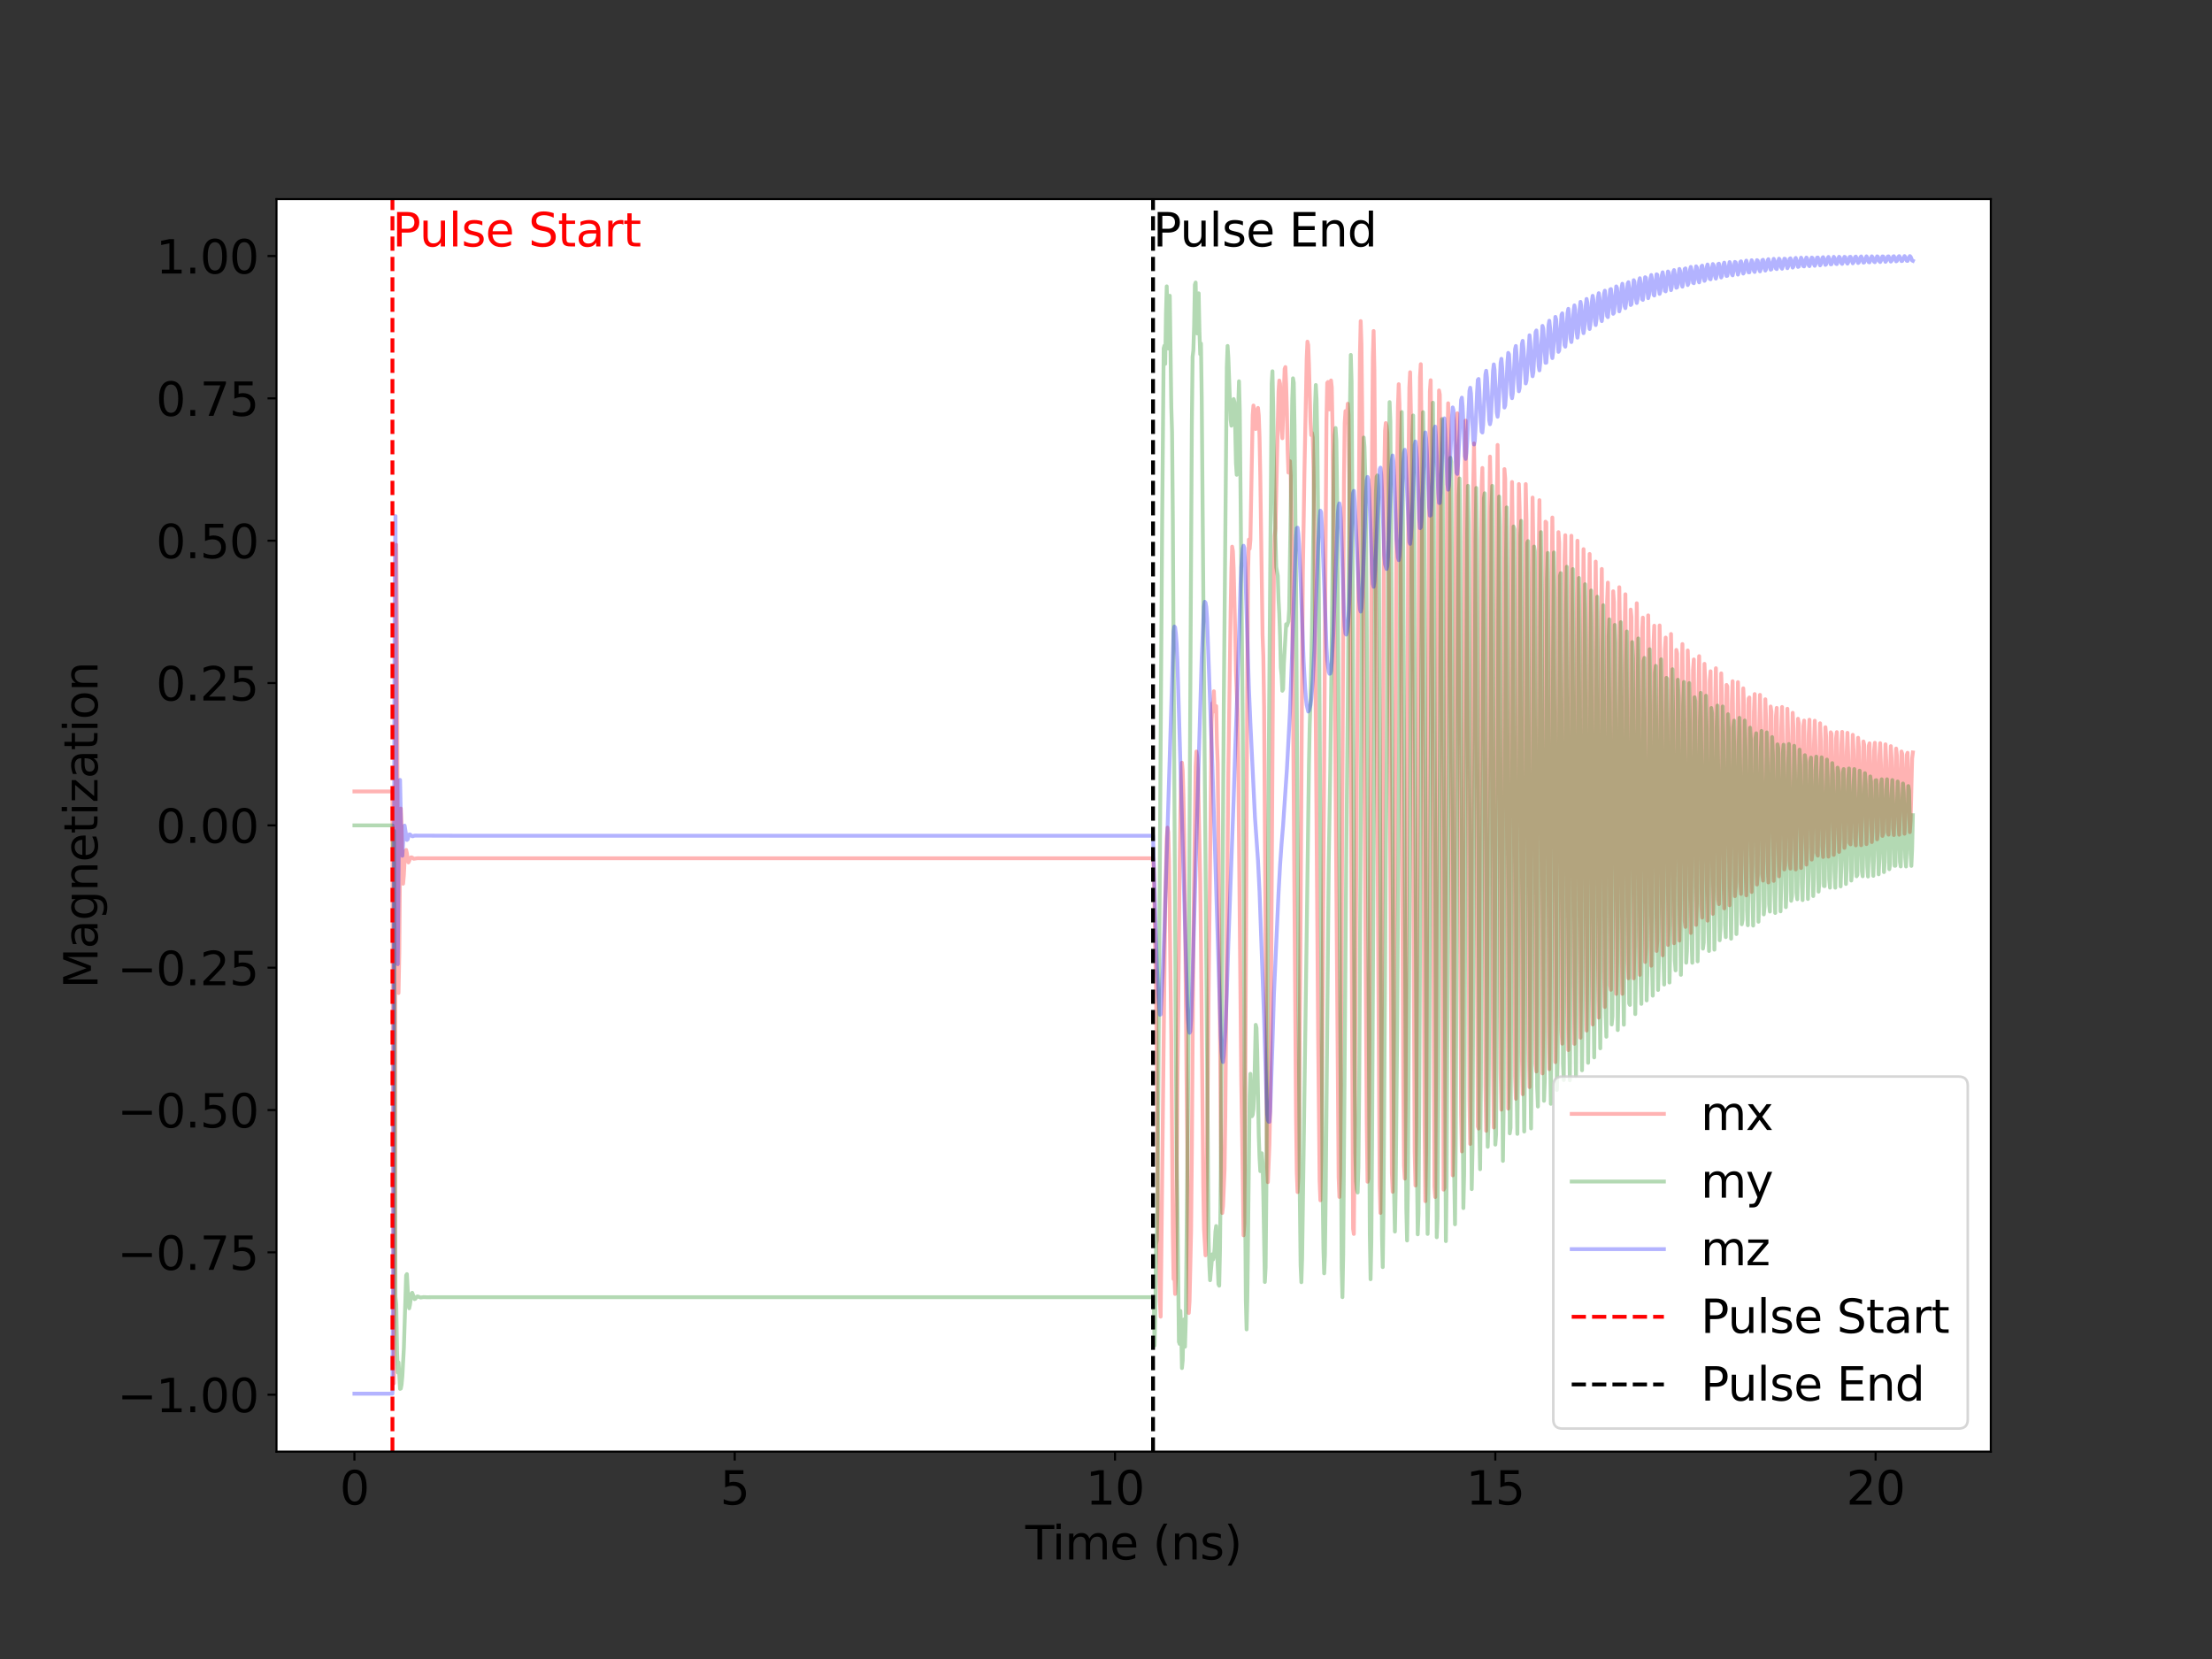 <?xml version="1.0" encoding="utf-8" standalone="no"?>
<!DOCTYPE svg PUBLIC "-//W3C//DTD SVG 1.1//EN"
  "http://www.w3.org/Graphics/SVG/1.1/DTD/svg11.dtd">
<svg xmlns:xlink="http://www.w3.org/1999/xlink" width="864pt" height="648pt" viewBox="0 0 864 648" xmlns="http://www.w3.org/2000/svg" version="1.1">
 <rect x="0" y="0" width="864" height="648" fill="#333333" stroke="none"/>
 <defs>
  <style type="text/css">*{stroke-linejoin: round; stroke-linecap: butt}</style>
 </defs>
 <g id="figure_1">
  <g id="patch_1">
   <path d="M 0 648 
L 864 648 
L 864 0 
L 0 0 
L 0 648 
z
" style="fill: none"/>
  </g>
  <g id="axes_1">
   <g id="patch_2">
    <path d="M 108 567 
L 777.6 567 
L 777.6 77.76 
L 108 77.76 
z
" style="fill: #ffffff"/>
   </g>
   <g id="matplotlib.axis_1">
    <g id="xtick_1">
     <g id="line2d_1">
      <defs>
       <path id="mfa1d630b52" d="M 0 0 
L 0 3.5 
" style="stroke: #000000; stroke-width: 0.8"/>
      </defs>
      <g>
       <use xlink:href="#mfa1d630b52" x="138.436" y="567" style="stroke: #000000; stroke-width: 0.8"/>
      </g>
     </g>
     <g id="text_1">
      <!-- 0 -->
      <g transform="translate(132.71 587.677)scale(0.18 -0.18)">
       <defs>
        <path id="DejaVuSans-30" d="M 2034 4250 
Q 1547 4250 1301 3770 
Q 1056 3291 1056 2328 
Q 1056 1369 1301 889 
Q 1547 409 2034 409 
Q 2525 409 2770 889 
Q 3016 1369 3016 2328 
Q 3016 3291 2770 3770 
Q 2525 4250 2034 4250 
z
M 2034 4750 
Q 2819 4750 3233 4129 
Q 3647 3509 3647 2328 
Q 3647 1150 3233 529 
Q 2819 -91 2034 -91 
Q 1250 -91 836 529 
Q 422 1150 422 2328 
Q 422 3509 836 4129 
Q 1250 4750 2034 4750 
z
" transform="scale(0.016)"/>
       </defs>
       <use xlink:href="#DejaVuSans-30"/>
      </g>
     </g>
    </g>
    <g id="xtick_2">
     <g id="line2d_2">
      <g>
       <use xlink:href="#mfa1d630b52" x="286.979" y="567" style="stroke: #000000; stroke-width: 0.8"/>
      </g>
     </g>
     <g id="text_2">
      <!-- 5 -->
      <g transform="translate(281.253 587.677)scale(0.18 -0.18)">
       <defs>
        <path id="DejaVuSans-35" d="M 691 4666 
L 3169 4666 
L 3169 4134 
L 1269 4134 
L 1269 2991 
Q 1406 3038 1543 3061 
Q 1681 3084 1819 3084 
Q 2600 3084 3056 2656 
Q 3513 2228 3513 1497 
Q 3513 744 3044 326 
Q 2575 -91 1722 -91 
Q 1428 -91 1123 -41 
Q 819 9 494 109 
L 494 744 
Q 775 591 1075 516 
Q 1375 441 1709 441 
Q 2250 441 2565 725 
Q 2881 1009 2881 1497 
Q 2881 1984 2565 2268 
Q 2250 2553 1709 2553 
Q 1456 2553 1204 2497 
Q 953 2441 691 2322 
L 691 4666 
z
" transform="scale(0.016)"/>
       </defs>
       <use xlink:href="#DejaVuSans-35"/>
      </g>
     </g>
    </g>
    <g id="xtick_3">
     <g id="line2d_3">
      <g>
       <use xlink:href="#mfa1d630b52" x="435.521" y="567" style="stroke: #000000; stroke-width: 0.8"/>
      </g>
     </g>
     <g id="text_3">
      <!-- 10 -->
      <g transform="translate(424.069 587.677)scale(0.18 -0.18)">
       <defs>
        <path id="DejaVuSans-31" d="M 794 531 
L 1825 531 
L 1825 4091 
L 703 3866 
L 703 4441 
L 1819 4666 
L 2450 4666 
L 2450 531 
L 3481 531 
L 3481 0 
L 794 0 
L 794 531 
z
" transform="scale(0.016)"/>
       </defs>
       <use xlink:href="#DejaVuSans-31"/>
       <use xlink:href="#DejaVuSans-30" x="63.623"/>
      </g>
     </g>
    </g>
    <g id="xtick_4">
     <g id="line2d_4">
      <g>
       <use xlink:href="#mfa1d630b52" x="584.064" y="567" style="stroke: #000000; stroke-width: 0.8"/>
      </g>
     </g>
     <g id="text_4">
      <!-- 15 -->
      <g transform="translate(572.611 587.677)scale(0.18 -0.18)">
       <use xlink:href="#DejaVuSans-31"/>
       <use xlink:href="#DejaVuSans-35" x="63.623"/>
      </g>
     </g>
    </g>
    <g id="xtick_5">
     <g id="line2d_5">
      <g>
       <use xlink:href="#mfa1d630b52" x="732.606" y="567" style="stroke: #000000; stroke-width: 0.8"/>
      </g>
     </g>
     <g id="text_5">
      <!-- 20 -->
      <g transform="translate(721.154 587.677)scale(0.18 -0.18)">
       <defs>
        <path id="DejaVuSans-32" d="M 1228 531 
L 3431 531 
L 3431 0 
L 469 0 
L 469 531 
Q 828 903 1448 1529 
Q 2069 2156 2228 2338 
Q 2531 2678 2651 2914 
Q 2772 3150 2772 3378 
Q 2772 3750 2511 3984 
Q 2250 4219 1831 4219 
Q 1534 4219 1204 4116 
Q 875 4013 500 3803 
L 500 4441 
Q 881 4594 1212 4672 
Q 1544 4750 1819 4750 
Q 2544 4750 2975 4387 
Q 3406 4025 3406 3419 
Q 3406 3131 3298 2873 
Q 3191 2616 2906 2266 
Q 2828 2175 2409 1742 
Q 1991 1309 1228 531 
z
" transform="scale(0.016)"/>
       </defs>
       <use xlink:href="#DejaVuSans-32"/>
       <use xlink:href="#DejaVuSans-30" x="63.623"/>
      </g>
     </g>
    </g>
    <g id="text_6">
     <!-- Time (ns) -->
     <g transform="translate(400.504 609.098)scale(0.18 -0.18)">
      <defs>
       <path id="DejaVuSans-54" d="M -19 4666 
L 3928 4666 
L 3928 4134 
L 2272 4134 
L 2272 0 
L 1638 0 
L 1638 4134 
L -19 4134 
L -19 4666 
z
" transform="scale(0.016)"/>
       <path id="DejaVuSans-69" d="M 603 3500 
L 1178 3500 
L 1178 0 
L 603 0 
L 603 3500 
z
M 603 4863 
L 1178 4863 
L 1178 4134 
L 603 4134 
L 603 4863 
z
" transform="scale(0.016)"/>
       <path id="DejaVuSans-6d" d="M 3328 2828 
Q 3544 3216 3844 3400 
Q 4144 3584 4550 3584 
Q 5097 3584 5394 3201 
Q 5691 2819 5691 2113 
L 5691 0 
L 5113 0 
L 5113 2094 
Q 5113 2597 4934 2840 
Q 4756 3084 4391 3084 
Q 3944 3084 3684 2787 
Q 3425 2491 3425 1978 
L 3425 0 
L 2847 0 
L 2847 2094 
Q 2847 2600 2669 2842 
Q 2491 3084 2119 3084 
Q 1678 3084 1418 2786 
Q 1159 2488 1159 1978 
L 1159 0 
L 581 0 
L 581 3500 
L 1159 3500 
L 1159 2956 
Q 1356 3278 1631 3431 
Q 1906 3584 2284 3584 
Q 2666 3584 2933 3390 
Q 3200 3197 3328 2828 
z
" transform="scale(0.016)"/>
       <path id="DejaVuSans-65" d="M 3597 1894 
L 3597 1613 
L 953 1613 
Q 991 1019 1311 708 
Q 1631 397 2203 397 
Q 2534 397 2845 478 
Q 3156 559 3463 722 
L 3463 178 
Q 3153 47 2828 -22 
Q 2503 -91 2169 -91 
Q 1331 -91 842 396 
Q 353 884 353 1716 
Q 353 2575 817 3079 
Q 1281 3584 2069 3584 
Q 2775 3584 3186 3129 
Q 3597 2675 3597 1894 
z
M 3022 2063 
Q 3016 2534 2758 2815 
Q 2500 3097 2075 3097 
Q 1594 3097 1305 2825 
Q 1016 2553 972 2059 
L 3022 2063 
z
" transform="scale(0.016)"/>
       <path id="DejaVuSans-20" transform="scale(0.016)"/>
       <path id="DejaVuSans-28" d="M 1984 4856 
Q 1566 4138 1362 3434 
Q 1159 2731 1159 2009 
Q 1159 1288 1364 580 
Q 1569 -128 1984 -844 
L 1484 -844 
Q 1016 -109 783 600 
Q 550 1309 550 2009 
Q 550 2706 781 3412 
Q 1013 4119 1484 4856 
L 1984 4856 
z
" transform="scale(0.016)"/>
       <path id="DejaVuSans-6e" d="M 3513 2113 
L 3513 0 
L 2938 0 
L 2938 2094 
Q 2938 2591 2744 2837 
Q 2550 3084 2163 3084 
Q 1697 3084 1428 2787 
Q 1159 2491 1159 1978 
L 1159 0 
L 581 0 
L 581 3500 
L 1159 3500 
L 1159 2956 
Q 1366 3272 1645 3428 
Q 1925 3584 2291 3584 
Q 2894 3584 3203 3211 
Q 3513 2838 3513 2113 
z
" transform="scale(0.016)"/>
       <path id="DejaVuSans-73" d="M 2834 3397 
L 2834 2853 
Q 2591 2978 2328 3040 
Q 2066 3103 1784 3103 
Q 1356 3103 1142 2972 
Q 928 2841 928 2578 
Q 928 2378 1081 2264 
Q 1234 2150 1697 2047 
L 1894 2003 
Q 2506 1872 2764 1633 
Q 3022 1394 3022 966 
Q 3022 478 2636 193 
Q 2250 -91 1575 -91 
Q 1294 -91 989 -36 
Q 684 19 347 128 
L 347 722 
Q 666 556 975 473 
Q 1284 391 1588 391 
Q 1994 391 2212 530 
Q 2431 669 2431 922 
Q 2431 1156 2273 1281 
Q 2116 1406 1581 1522 
L 1381 1569 
Q 847 1681 609 1914 
Q 372 2147 372 2553 
Q 372 3047 722 3315 
Q 1072 3584 1716 3584 
Q 2034 3584 2315 3537 
Q 2597 3491 2834 3397 
z
" transform="scale(0.016)"/>
       <path id="DejaVuSans-29" d="M 513 4856 
L 1013 4856 
Q 1481 4119 1714 3412 
Q 1947 2706 1947 2009 
Q 1947 1309 1714 600 
Q 1481 -109 1013 -844 
L 513 -844 
Q 928 -128 1133 580 
Q 1338 1288 1338 2009 
Q 1338 2731 1133 3434 
Q 928 4138 513 4856 
z
" transform="scale(0.016)"/>
      </defs>
      <use xlink:href="#DejaVuSans-54"/>
      <use xlink:href="#DejaVuSans-69" x="57.959"/>
      <use xlink:href="#DejaVuSans-6d" x="85.742"/>
      <use xlink:href="#DejaVuSans-65" x="183.154"/>
      <use xlink:href="#DejaVuSans-20" x="244.678"/>
      <use xlink:href="#DejaVuSans-28" x="276.465"/>
      <use xlink:href="#DejaVuSans-6e" x="315.479"/>
      <use xlink:href="#DejaVuSans-73" x="378.857"/>
      <use xlink:href="#DejaVuSans-29" x="430.957"/>
     </g>
    </g>
   </g>
   <g id="matplotlib.axis_2">
    <g id="ytick_1">
     <g id="line2d_6">
      <defs>
       <path id="mc2cdbf1301" d="M 0 0 
L -3.5 0 
" style="stroke: #000000; stroke-width: 0.8"/>
      </defs>
      <g>
       <use xlink:href="#mc2cdbf1301" x="108" y="544.762" style="stroke: #000000; stroke-width: 0.8"/>
      </g>
     </g>
     <g id="text_7">
      <!-- −1.00 -->
      <g transform="translate(45.838 551.6)scale(0.18 -0.18)">
       <defs>
        <path id="DejaVuSans-2212" d="M 678 2272 
L 4684 2272 
L 4684 1741 
L 678 1741 
L 678 2272 
z
" transform="scale(0.016)"/>
        <path id="DejaVuSans-2e" d="M 684 794 
L 1344 794 
L 1344 0 
L 684 0 
L 684 794 
z
" transform="scale(0.016)"/>
       </defs>
       <use xlink:href="#DejaVuSans-2212"/>
       <use xlink:href="#DejaVuSans-31" x="83.789"/>
       <use xlink:href="#DejaVuSans-2e" x="147.412"/>
       <use xlink:href="#DejaVuSans-30" x="179.199"/>
       <use xlink:href="#DejaVuSans-30" x="242.822"/>
      </g>
     </g>
    </g>
    <g id="ytick_2">
     <g id="line2d_7">
      <g>
       <use xlink:href="#mc2cdbf1301" x="108" y="489.166" style="stroke: #000000; stroke-width: 0.8"/>
      </g>
     </g>
     <g id="text_8">
      <!-- −0.75 -->
      <g transform="translate(45.838 496.005)scale(0.18 -0.18)">
       <defs>
        <path id="DejaVuSans-37" d="M 525 4666 
L 3525 4666 
L 3525 4397 
L 1831 0 
L 1172 0 
L 2766 4134 
L 525 4134 
L 525 4666 
z
" transform="scale(0.016)"/>
       </defs>
       <use xlink:href="#DejaVuSans-2212"/>
       <use xlink:href="#DejaVuSans-30" x="83.789"/>
       <use xlink:href="#DejaVuSans-2e" x="147.412"/>
       <use xlink:href="#DejaVuSans-37" x="179.199"/>
       <use xlink:href="#DejaVuSans-35" x="242.822"/>
      </g>
     </g>
    </g>
    <g id="ytick_3">
     <g id="line2d_8">
      <g>
       <use xlink:href="#mc2cdbf1301" x="108" y="433.571" style="stroke: #000000; stroke-width: 0.8"/>
      </g>
     </g>
     <g id="text_9">
      <!-- −0.50 -->
      <g transform="translate(45.838 440.41)scale(0.18 -0.18)">
       <use xlink:href="#DejaVuSans-2212"/>
       <use xlink:href="#DejaVuSans-30" x="83.789"/>
       <use xlink:href="#DejaVuSans-2e" x="147.412"/>
       <use xlink:href="#DejaVuSans-35" x="179.199"/>
       <use xlink:href="#DejaVuSans-30" x="242.822"/>
      </g>
     </g>
    </g>
    <g id="ytick_4">
     <g id="line2d_9">
      <g>
       <use xlink:href="#mc2cdbf1301" x="108" y="377.975" style="stroke: #000000; stroke-width: 0.8"/>
      </g>
     </g>
     <g id="text_10">
      <!-- −0.25 -->
      <g transform="translate(45.838 384.814)scale(0.18 -0.18)">
       <use xlink:href="#DejaVuSans-2212"/>
       <use xlink:href="#DejaVuSans-30" x="83.789"/>
       <use xlink:href="#DejaVuSans-2e" x="147.412"/>
       <use xlink:href="#DejaVuSans-32" x="179.199"/>
       <use xlink:href="#DejaVuSans-35" x="242.822"/>
      </g>
     </g>
    </g>
    <g id="ytick_5">
     <g id="line2d_10">
      <g>
       <use xlink:href="#mc2cdbf1301" x="108" y="322.38" style="stroke: #000000; stroke-width: 0.8"/>
      </g>
     </g>
     <g id="text_11">
      <!-- 0.00 -->
      <g transform="translate(60.922 329.219)scale(0.18 -0.18)">
       <use xlink:href="#DejaVuSans-30"/>
       <use xlink:href="#DejaVuSans-2e" x="63.623"/>
       <use xlink:href="#DejaVuSans-30" x="95.41"/>
       <use xlink:href="#DejaVuSans-30" x="159.033"/>
      </g>
     </g>
    </g>
    <g id="ytick_6">
     <g id="line2d_11">
      <g>
       <use xlink:href="#mc2cdbf1301" x="108" y="266.785" style="stroke: #000000; stroke-width: 0.8"/>
      </g>
     </g>
     <g id="text_12">
      <!-- 0.25 -->
      <g transform="translate(60.922 273.623)scale(0.18 -0.18)">
       <use xlink:href="#DejaVuSans-30"/>
       <use xlink:href="#DejaVuSans-2e" x="63.623"/>
       <use xlink:href="#DejaVuSans-32" x="95.41"/>
       <use xlink:href="#DejaVuSans-35" x="159.033"/>
      </g>
     </g>
    </g>
    <g id="ytick_7">
     <g id="line2d_12">
      <g>
       <use xlink:href="#mc2cdbf1301" x="108" y="211.189" style="stroke: #000000; stroke-width: 0.8"/>
      </g>
     </g>
     <g id="text_13">
      <!-- 0.50 -->
      <g transform="translate(60.922 218.028)scale(0.18 -0.18)">
       <use xlink:href="#DejaVuSans-30"/>
       <use xlink:href="#DejaVuSans-2e" x="63.623"/>
       <use xlink:href="#DejaVuSans-35" x="95.41"/>
       <use xlink:href="#DejaVuSans-30" x="159.033"/>
      </g>
     </g>
    </g>
    <g id="ytick_8">
     <g id="line2d_13">
      <g>
       <use xlink:href="#mc2cdbf1301" x="108" y="155.594" style="stroke: #000000; stroke-width: 0.8"/>
      </g>
     </g>
     <g id="text_14">
      <!-- 0.75 -->
      <g transform="translate(60.922 162.432)scale(0.18 -0.18)">
       <use xlink:href="#DejaVuSans-30"/>
       <use xlink:href="#DejaVuSans-2e" x="63.623"/>
       <use xlink:href="#DejaVuSans-37" x="95.41"/>
       <use xlink:href="#DejaVuSans-35" x="159.033"/>
      </g>
     </g>
    </g>
    <g id="ytick_9">
     <g id="line2d_14">
      <g>
       <use xlink:href="#mc2cdbf1301" x="108" y="99.998" style="stroke: #000000; stroke-width: 0.8"/>
      </g>
     </g>
     <g id="text_15">
      <!-- 1.00 -->
      <g transform="translate(60.922 106.837)scale(0.18 -0.18)">
       <use xlink:href="#DejaVuSans-31"/>
       <use xlink:href="#DejaVuSans-2e" x="63.623"/>
       <use xlink:href="#DejaVuSans-30" x="95.41"/>
       <use xlink:href="#DejaVuSans-30" x="159.033"/>
      </g>
     </g>
    </g>
    <g id="text_16">
     <!-- Magnetization -->
     <g transform="translate(38.095 386.123)rotate(-90)scale(0.18 -0.18)">
      <defs>
       <path id="DejaVuSans-4d" d="M 628 4666 
L 1569 4666 
L 2759 1491 
L 3956 4666 
L 4897 4666 
L 4897 0 
L 4281 0 
L 4281 4097 
L 3078 897 
L 2444 897 
L 1241 4097 
L 1241 0 
L 628 0 
L 628 4666 
z
" transform="scale(0.016)"/>
       <path id="DejaVuSans-61" d="M 2194 1759 
Q 1497 1759 1228 1600 
Q 959 1441 959 1056 
Q 959 750 1161 570 
Q 1363 391 1709 391 
Q 2188 391 2477 730 
Q 2766 1069 2766 1631 
L 2766 1759 
L 2194 1759 
z
M 3341 1997 
L 3341 0 
L 2766 0 
L 2766 531 
Q 2569 213 2275 61 
Q 1981 -91 1556 -91 
Q 1019 -91 701 211 
Q 384 513 384 1019 
Q 384 1609 779 1909 
Q 1175 2209 1959 2209 
L 2766 2209 
L 2766 2266 
Q 2766 2663 2505 2880 
Q 2244 3097 1772 3097 
Q 1472 3097 1187 3025 
Q 903 2953 641 2809 
L 641 3341 
Q 956 3463 1253 3523 
Q 1550 3584 1831 3584 
Q 2591 3584 2966 3190 
Q 3341 2797 3341 1997 
z
" transform="scale(0.016)"/>
       <path id="DejaVuSans-67" d="M 2906 1791 
Q 2906 2416 2648 2759 
Q 2391 3103 1925 3103 
Q 1463 3103 1205 2759 
Q 947 2416 947 1791 
Q 947 1169 1205 825 
Q 1463 481 1925 481 
Q 2391 481 2648 825 
Q 2906 1169 2906 1791 
z
M 3481 434 
Q 3481 -459 3084 -895 
Q 2688 -1331 1869 -1331 
Q 1566 -1331 1297 -1286 
Q 1028 -1241 775 -1147 
L 775 -588 
Q 1028 -725 1275 -790 
Q 1522 -856 1778 -856 
Q 2344 -856 2625 -561 
Q 2906 -266 2906 331 
L 2906 616 
Q 2728 306 2450 153 
Q 2172 0 1784 0 
Q 1141 0 747 490 
Q 353 981 353 1791 
Q 353 2603 747 3093 
Q 1141 3584 1784 3584 
Q 2172 3584 2450 3431 
Q 2728 3278 2906 2969 
L 2906 3500 
L 3481 3500 
L 3481 434 
z
" transform="scale(0.016)"/>
       <path id="DejaVuSans-74" d="M 1172 4494 
L 1172 3500 
L 2356 3500 
L 2356 3053 
L 1172 3053 
L 1172 1153 
Q 1172 725 1289 603 
Q 1406 481 1766 481 
L 2356 481 
L 2356 0 
L 1766 0 
Q 1100 0 847 248 
Q 594 497 594 1153 
L 594 3053 
L 172 3053 
L 172 3500 
L 594 3500 
L 594 4494 
L 1172 4494 
z
" transform="scale(0.016)"/>
       <path id="DejaVuSans-7a" d="M 353 3500 
L 3084 3500 
L 3084 2975 
L 922 459 
L 3084 459 
L 3084 0 
L 275 0 
L 275 525 
L 2438 3041 
L 353 3041 
L 353 3500 
z
" transform="scale(0.016)"/>
       <path id="DejaVuSans-6f" d="M 1959 3097 
Q 1497 3097 1228 2736 
Q 959 2375 959 1747 
Q 959 1119 1226 758 
Q 1494 397 1959 397 
Q 2419 397 2687 759 
Q 2956 1122 2956 1747 
Q 2956 2369 2687 2733 
Q 2419 3097 1959 3097 
z
M 1959 3584 
Q 2709 3584 3137 3096 
Q 3566 2609 3566 1747 
Q 3566 888 3137 398 
Q 2709 -91 1959 -91 
Q 1206 -91 779 398 
Q 353 888 353 1747 
Q 353 2609 779 3096 
Q 1206 3584 1959 3584 
z
" transform="scale(0.016)"/>
      </defs>
      <use xlink:href="#DejaVuSans-4d"/>
      <use xlink:href="#DejaVuSans-61" x="86.279"/>
      <use xlink:href="#DejaVuSans-67" x="147.559"/>
      <use xlink:href="#DejaVuSans-6e" x="211.035"/>
      <use xlink:href="#DejaVuSans-65" x="274.414"/>
      <use xlink:href="#DejaVuSans-74" x="335.938"/>
      <use xlink:href="#DejaVuSans-69" x="375.146"/>
      <use xlink:href="#DejaVuSans-7a" x="402.93"/>
      <use xlink:href="#DejaVuSans-61" x="455.42"/>
      <use xlink:href="#DejaVuSans-74" x="516.699"/>
      <use xlink:href="#DejaVuSans-69" x="555.908"/>
      <use xlink:href="#DejaVuSans-6f" x="583.691"/>
      <use xlink:href="#DejaVuSans-6e" x="644.873"/>
     </g>
    </g>
   </g>
   <g id="line2d_15">
    <path d="M 138.436 309.142 
L 153.291 309.142 
L 153.291 309.142 
L 153.588 463.058 
L 153.885 540.312 
L 154.182 494.032 
L 154.479 314.194 
L 154.776 212.799 
L 155.074 249.175 
L 155.37 341.352 
L 155.668 387.865 
L 155.965 372.227 
L 156.262 334.342 
L 156.559 315.816 
L 156.856 323.237 
L 157.153 338.431 
L 157.45 345.172 
L 157.747 341.878 
L 158.044 335.9 
L 158.341 332.609 
L 158.638 331.981 
L 158.935 333.306 
L 159.233 335.742 
L 159.53 336.856 
L 160.421 334.938 
L 160.718 334.87 
L 161.015 334.994 
L 161.609 335.432 
L 163.095 335.222 
L 164.877 335.25 
L 190.13 335.252 
L 450.375 335.252 
L 450.375 335.252 
L 450.673 339.409 
L 451.564 388.76 
L 451.861 418.421 
L 452.159 461.183 
L 452.456 482.364 
L 452.753 487.97 
L 453.049 508.449 
L 453.347 514.284 
L 455.129 351.838 
L 455.723 327.397 
L 456.02 323.273 
L 456.317 325.058 
L 456.614 336.242 
L 457.506 405.207 
L 458.1 482.439 
L 458.397 499.59 
L 458.694 496.582 
L 458.991 505.416 
L 459.289 499.579 
L 459.882 424.974 
L 460.477 369.637 
L 460.774 336.867 
L 461.071 316.556 
L 461.368 304.504 
L 461.665 297.906 
L 461.962 301.088 
L 462.259 311.637 
L 462.556 327.635 
L 462.853 353.407 
L 463.447 419.986 
L 463.744 444.494 
L 464.338 512.86 
L 464.636 508.284 
L 465.23 481.05 
L 465.527 450.64 
L 466.121 366.468 
L 467.012 299.446 
L 467.31 293.524 
L 467.607 295.533 
L 467.904 300.894 
L 468.795 343.825 
L 469.092 368.514 
L 469.686 430.995 
L 469.983 463.074 
L 470.281 479.901 
L 470.875 490.331 
L 471.172 473.585 
L 471.469 448.569 
L 472.063 388.325 
L 472.657 336.507 
L 473.251 281.928 
L 473.548 274.609 
L 473.846 275.964 
L 474.142 270.006 
L 474.439 277.922 
L 474.737 277.555 
L 475.034 275.777 
L 475.331 290.204 
L 475.628 298.131 
L 475.925 326.398 
L 476.816 438.285 
L 477.113 465.154 
L 477.41 473.778 
L 477.707 471.142 
L 478.302 456.917 
L 478.599 436.107 
L 479.193 366.184 
L 479.787 301.472 
L 480.678 238.767 
L 480.976 222.416 
L 481.273 213.52 
L 481.57 215.257 
L 481.867 222.357 
L 482.461 247.034 
L 482.758 262.118 
L 483.352 277.392 
L 483.649 296.28 
L 484.837 422.461 
L 485.432 460.365 
L 485.729 482.521 
L 486.026 477.928 
L 486.323 440.057 
L 487.214 260.207 
L 487.511 223.076 
L 487.808 210.742 
L 488.106 214.328 
L 488.403 210.907 
L 489.294 162.171 
L 489.591 158.403 
L 489.888 160.485 
L 490.185 165.461 
L 490.482 167.572 
L 490.779 164.895 
L 491.076 160.374 
L 491.374 159.334 
L 491.671 162.315 
L 491.968 170.733 
L 492.265 185.998 
L 493.156 248.097 
L 493.453 256.324 
L 493.75 276.118 
L 494.344 368.722 
L 494.642 422.311 
L 494.939 455.77 
L 495.236 461.748 
L 495.83 446.936 
L 496.127 432.507 
L 496.424 395.529 
L 497.315 247.748 
L 497.612 221.708 
L 497.909 209.384 
L 498.206 206.318 
L 499.097 165.638 
L 499.395 152.986 
L 499.692 148.647 
L 499.989 149.94 
L 500.286 156.834 
L 500.583 168.151 
L 500.88 171.17 
L 501.475 153.336 
L 501.771 144.122 
L 502.069 143.375 
L 502.365 150.263 
L 502.663 160.838 
L 502.96 176.147 
L 503.257 184.592 
L 503.851 180.133 
L 504.148 185.76 
L 504.445 202.706 
L 505.039 271.727 
L 506.228 436.129 
L 506.525 458.102 
L 506.822 465.629 
L 507.119 459.896 
L 507.416 438.004 
L 508.01 356.778 
L 508.605 260.796 
L 508.902 223.666 
L 509.495 185.244 
L 510.387 140.054 
L 510.684 133.448 
L 510.981 134.764 
L 511.278 142.416 
L 511.872 164.782 
L 512.169 169.952 
L 512.467 169.136 
L 512.763 170.846 
L 513.061 183.163 
L 513.357 205.8 
L 513.952 283.515 
L 514.843 401.974 
L 515.437 461.109 
L 515.734 468.836 
L 516.032 452.71 
L 516.625 385.73 
L 518.111 163.791 
L 518.408 149.55 
L 518.705 149.194 
L 519.002 156.768 
L 519.3 159.923 
L 519.894 148.609 
L 520.191 151.313 
L 520.488 167.186 
L 521.082 229.565 
L 522.864 459.772 
L 523.161 467.519 
L 523.458 458.44 
L 523.756 422.31 
L 524.944 188.455 
L 525.241 165.132 
L 525.538 160.563 
L 525.835 165.058 
L 526.133 162.861 
L 526.429 157.702 
L 526.726 162.017 
L 527.024 186.211 
L 527.321 231.411 
L 528.509 479.967 
L 528.806 481.975 
L 529.103 447.066 
L 529.995 301.405 
L 531.183 138.352 
L 531.48 125.419 
L 531.777 134.384 
L 532.074 162.275 
L 532.965 308.778 
L 533.856 438.45 
L 534.154 461.589 
L 534.451 460.459 
L 534.748 430.373 
L 535.342 302.615 
L 535.936 174.905 
L 536.233 139.514 
L 536.531 129.282 
L 536.827 144.415 
L 537.421 229.933 
L 538.907 462.901 
L 539.204 473.768 
L 539.501 443.784 
L 540.69 184.907 
L 540.987 168.211 
L 541.284 165.24 
L 541.581 166.219 
L 541.878 169.232 
L 542.175 185.305 
L 542.472 225.128 
L 543.661 457.963 
L 543.958 465.505 
L 544.254 438.762 
L 545.443 208.603 
L 546.037 158.692 
L 546.334 150.07 
L 546.631 158.022 
L 546.928 188.588 
L 547.523 305.807 
L 548.117 423.741 
L 548.414 455.329 
L 548.711 460.349 
L 549.008 431.043 
L 550.196 179.32 
L 550.493 151.262 
L 550.79 145.38 
L 551.087 160.985 
L 551.384 198.569 
L 551.979 327.748 
L 552.573 450.036 
L 552.87 463.056 
L 553.167 439.738 
L 553.761 319.976 
L 554.356 184.607 
L 554.652 147.307 
L 554.949 142.244 
L 555.247 170.408 
L 555.841 298.051 
L 556.435 439.592 
L 556.732 469.168 
L 557.029 450.164 
L 557.624 314.024 
L 558.217 185.04 
L 558.515 152.728 
L 558.812 148.522 
L 559.109 177.124 
L 559.703 324.277 
L 560.297 463.499 
L 560.594 467.56 
L 560.891 419.28 
L 561.783 185.829 
L 562.079 152.512 
L 562.377 154.098 
L 562.674 186.757 
L 563.268 326.619 
L 563.862 464.674 
L 564.159 464.056 
L 564.456 403.544 
L 565.05 227.566 
L 565.347 173.899 
L 565.645 157.512 
L 565.942 172.697 
L 566.239 213.573 
L 567.427 459.089 
L 567.724 446.243 
L 568.021 382.211 
L 568.615 210.473 
L 568.913 164.372 
L 569.209 161.41 
L 569.507 195.336 
L 570.695 435.105 
L 570.992 449.745 
L 571.289 413.737 
L 572.181 180.444 
L 572.477 164.291 
L 572.775 187.831 
L 573.369 302.788 
L 573.963 429.285 
L 574.26 446.823 
L 574.557 410.038 
L 575.448 188.909 
L 575.746 173.209 
L 576.043 194.41 
L 576.34 240.973 
L 577.231 440.016 
L 577.528 440.825 
L 577.825 380.409 
L 578.419 227.72 
L 578.717 190.367 
L 579.013 182.789 
L 579.311 206.202 
L 579.607 267.081 
L 580.202 423.571 
L 580.499 441.693 
L 580.796 401.482 
L 581.687 204.079 
L 581.984 178.341 
L 582.281 193.175 
L 582.578 252.898 
L 583.173 415.362 
L 583.47 440.4 
L 583.767 408.622 
L 584.658 197.667 
L 584.955 173.799 
L 585.252 204.8 
L 586.144 418.87 
L 586.44 433.423 
L 586.738 395.907 
L 587.629 183.225 
L 587.926 186.978 
L 588.223 235.871 
L 589.115 433.016 
L 589.411 420.984 
L 590.303 206.669 
L 590.6 188.264 
L 590.897 211.783 
L 591.491 354.909 
L 591.788 420.371 
L 592.085 429.173 
L 592.382 376.853 
L 592.977 226.595 
L 593.273 189.063 
L 593.571 199.073 
L 593.868 258.367 
L 594.462 412.486 
L 594.759 427.393 
L 595.056 384.638 
L 595.65 230.85 
L 595.947 189.075 
L 596.244 202.957 
L 597.136 407.734 
L 597.433 424.624 
L 597.73 380.803 
L 598.324 224.592 
L 598.621 194.344 
L 598.918 213.191 
L 599.512 353.439 
L 599.809 415.562 
L 600.107 418.516 
L 600.403 361.466 
L 600.998 218.647 
L 601.295 195.355 
L 601.592 224.268 
L 602.483 419.272 
L 602.78 401.765 
L 603.672 203.76 
L 603.968 204.075 
L 604.265 255.289 
L 604.86 397.992 
L 605.157 417.611 
L 605.454 375.12 
L 606.048 227.856 
L 606.345 202.143 
L 606.643 226.461 
L 607.534 414.86 
L 607.831 396.796 
L 608.722 207.851 
L 609.019 211.974 
L 609.316 267.073 
L 609.91 402.702 
L 610.207 407.652 
L 610.504 355.302 
L 611.099 218.48 
L 611.396 209.051 
L 611.693 250.188 
L 612.287 390.231 
L 612.584 410.15 
L 612.881 368.705 
L 613.476 230.767 
L 613.772 209.261 
L 614.069 240.069 
L 614.664 379.858 
L 614.961 407.706 
L 615.258 376.493 
L 615.852 238.898 
L 616.149 211.197 
L 616.446 237.083 
L 617.04 372.333 
L 617.338 405.33 
L 617.635 379.25 
L 618.229 243.984 
L 618.526 214.497 
L 618.823 236.695 
L 619.417 369.897 
L 619.714 402.536 
L 620.011 377.428 
L 620.605 245.566 
L 620.903 216.378 
L 621.199 240.053 
L 621.793 370.308 
L 622.091 400.173 
L 622.388 373.125 
L 622.982 243.512 
L 623.279 219.348 
L 623.576 246.239 
L 624.17 374.216 
L 624.468 397.484 
L 624.765 364.704 
L 625.359 239.816 
L 625.656 222.227 
L 625.953 255.552 
L 626.547 379.301 
L 626.844 393.331 
L 627.141 353.62 
L 627.735 234.881 
L 628.032 227.565 
L 628.329 268.096 
L 628.923 384.79 
L 629.221 386.617 
L 630.112 230.953 
L 630.409 235.324 
L 631.3 388.218 
L 631.597 376.07 
L 632.488 229.365 
L 632.786 247.679 
L 633.38 363.409 
L 633.677 388.189 
L 633.974 360.673 
L 634.568 247.003 
L 634.865 232.121 
L 635.162 264.423 
L 635.756 375.367 
L 636.054 382.107 
L 636.351 340.638 
L 636.945 238.097 
L 637.242 241.088 
L 638.134 382.143 
L 638.431 369.194 
L 639.025 260.611 
L 639.322 235.63 
L 639.619 256.595 
L 640.213 364.284 
L 640.51 380.782 
L 640.807 349.278 
L 641.401 246.452 
L 641.698 241.239 
L 641.995 278.812 
L 642.589 375.746 
L 642.886 370.198 
L 643.778 240.366 
L 644.075 255.784 
L 644.669 357.838 
L 644.966 377.214 
L 645.264 350.298 
L 645.858 251.58 
L 646.155 244.395 
L 646.452 278.635 
L 647.046 371.439 
L 647.343 367.223 
L 648.234 244.299 
L 648.531 259.203 
L 649.126 355.976 
L 649.423 373.145 
L 649.72 346.345 
L 650.314 253.619 
L 650.611 249.032 
L 650.908 283.471 
L 651.502 369.101 
L 651.799 361.628 
L 652.691 247.629 
L 652.988 265.932 
L 653.582 357.267 
L 653.879 368.432 
L 654.176 338.572 
L 654.77 253.853 
L 655.067 255.282 
L 655.959 367.388 
L 656.256 353.388 
L 656.85 265.708 
L 657.147 251.569 
L 657.444 275.563 
L 658.038 359.743 
L 658.335 362.043 
L 659.227 254.069 
L 659.524 263.966 
L 660.118 347.664 
L 660.415 364.403 
L 660.712 342.319 
L 661.306 261.547 
L 661.603 257.573 
L 661.9 288.221 
L 662.494 361.262 
L 662.791 352.738 
L 663.385 272.449 
L 663.682 256.291 
L 663.979 275.644 
L 664.574 353.915 
L 664.871 358.401 
L 665.168 328.267 
L 665.465 285.402 
L 665.762 259.289 
L 666.059 266.957 
L 666.653 343.525 
L 666.951 359.612 
L 667.248 339.898 
L 667.842 265.702 
L 668.139 262.197 
L 668.436 290.482 
L 668.733 331.621 
L 669.03 356.947 
L 669.327 348.204 
L 669.921 274.554 
L 670.219 261.01 
L 670.516 280.245 
L 671.11 351.182 
L 671.407 353.145 
L 672.298 263.008 
L 672.595 272.761 
L 673.189 343.291 
L 673.486 354.816 
L 673.784 333.743 
L 674.378 267.53 
L 674.675 268.08 
L 675.566 353.602 
L 675.863 341.301 
L 676.457 273.974 
L 676.754 266.084 
L 677.051 287.77 
L 677.645 350.028 
L 677.943 346.402 
L 678.834 266.444 
L 679.131 280.682 
L 679.725 344.623 
L 680.023 349.171 
L 680.32 325.063 
L 680.617 290.095 
L 680.914 268.855 
L 681.211 275.568 
L 681.805 337.998 
L 682.102 349.727 
L 682.399 332.282 
L 682.993 272.861 
L 683.29 272.422 
L 684.182 348.403 
L 684.479 337.853 
L 685.073 278.105 
L 685.37 271.1 
L 685.667 290.531 
L 686.261 345.495 
L 686.558 341.718 
L 687.152 284.152 
L 687.449 271.407 
L 687.746 284.986 
L 688.341 341.365 
L 688.638 343.967 
L 688.935 321.556 
L 689.232 290.669 
L 689.529 273.127 
L 689.826 280.844 
L 690.42 336.36 
L 690.717 344.678 
L 691.014 327.388 
L 691.609 275.959 
L 691.906 278.037 
L 692.797 344.067 
L 693.094 332.079 
L 693.688 279.723 
L 693.985 276.497 
L 694.282 296.164 
L 694.579 324.95 
L 694.876 342.289 
L 695.173 335.615 
L 695.768 284.12 
L 696.065 276.151 
L 696.362 291.356 
L 696.956 339.592 
L 697.253 337.977 
L 698.144 276.836 
L 698.441 287.483 
L 699.036 336.186 
L 699.333 339.292 
L 699.63 320.634 
L 699.927 294.006 
L 700.224 278.418 
L 700.521 284.568 
L 701.115 332.247 
L 701.412 339.614 
L 701.709 324.904 
L 702.303 280.74 
L 702.601 282.587 
L 703.492 339.042 
L 703.789 328.414 
L 704.383 283.616 
L 704.68 281.456 
L 704.977 298.854 
L 705.274 323.518 
L 705.571 337.715 
L 705.869 331.085 
L 706.463 286.955 
L 706.76 281.112 
L 707.057 295.127 
L 707.651 335.753 
L 707.948 333.032 
L 708.542 290.584 
L 708.839 281.501 
L 709.136 292.03 
L 709.731 333.283 
L 710.028 334.224 
L 710.919 282.506 
L 711.216 289.618 
L 711.81 330.412 
L 712.107 334.732 
L 712.404 320.479 
L 712.999 284.048 
L 713.296 287.799 
L 713.89 327.279 
L 714.187 334.603 
L 714.484 323.373 
L 715.078 286.027 
L 715.375 286.591 
L 716.267 333.92 
L 716.564 325.779 
L 717.158 288.365 
L 717.455 285.958 
L 717.752 300.094 
L 718.049 320.634 
L 718.346 332.753 
L 718.643 327.644 
L 719.237 290.961 
L 719.535 285.857 
L 719.832 297.388 
L 720.426 331.178 
L 720.723 328.991 
L 721.317 293.711 
L 721.614 286.225 
L 721.911 295.112 
L 722.505 329.271 
L 722.803 329.815 
L 723.694 287.011 
L 723.991 293.284 
L 724.585 327.127 
L 724.882 330.198 
L 725.179 317.957 
L 725.476 299.507 
L 725.773 288.167 
L 726.071 291.907 
L 726.665 324.778 
L 726.962 330.142 
L 727.259 320.212 
L 727.853 289.613 
L 728.15 290.929 
L 729.041 329.704 
L 729.339 322.069 
L 729.933 291.325 
L 730.23 290.344 
L 731.121 328.919 
L 731.418 323.593 
L 732.012 293.228 
L 732.309 290.138 
L 732.607 300.691 
L 733.2 327.842 
L 733.497 324.751 
L 734.092 295.258 
L 734.389 290.274 
L 734.686 298.832 
L 735.28 326.509 
L 735.577 325.559 
L 736.468 290.716 
L 736.765 297.277 
L 737.36 324.993 
L 737.657 326.018 
L 738.548 291.431 
L 738.845 296.025 
L 739.439 323.302 
L 739.736 326.179 
L 740.033 316.647 
L 740.628 292.38 
L 740.925 295.093 
L 741.519 321.498 
L 741.816 326.049 
L 742.113 318.24 
L 742.707 293.535 
L 743.004 294.426 
L 743.896 325.655 
L 744.193 319.609 
L 744.787 294.859 
L 745.084 294.038 
L 745.975 325.03 
L 746.272 320.717 
L 746.867 296.299 
L 747.164 293.914 
L 747.164 293.914 
" clip-path="url(#pc570f72e8f)" style="fill: none; stroke: #ff0000; stroke-opacity: 0.3; stroke-width: 1.5; stroke-linecap: square"/>
   </g>
   <g id="line2d_16">
    <path d="M 138.436 322.38 
L 153.291 322.38 
L 153.291 322.38 
L 153.588 334.944 
L 153.885 324.55 
L 154.479 506.515 
L 154.776 509.485 
L 155.074 527.358 
L 155.37 536.091 
L 155.668 532.175 
L 156.262 542.5 
L 156.559 542.343 
L 156.856 540.811 
L 157.153 537.559 
L 157.747 526.572 
L 158.638 498.161 
L 158.935 497.668 
L 159.53 509.3 
L 159.827 511.018 
L 160.124 509.671 
L 160.718 505.306 
L 161.015 504.959 
L 161.906 507.419 
L 162.204 507.317 
L 162.797 506.496 
L 163.095 506.372 
L 164.283 506.813 
L 165.471 506.646 
L 166.66 506.702 
L 169.037 506.69 
L 186.861 506.689 
L 450.375 506.689 
L 450.375 506.689 
L 450.673 507.591 
L 450.97 525.542 
L 451.267 512.31 
L 451.564 485.937 
L 451.861 484.511 
L 452.159 466.856 
L 453.941 203.133 
L 454.535 136.036 
L 454.832 135.006 
L 455.129 142.124 
L 455.426 122.334 
L 455.723 111.85 
L 456.317 136.137 
L 456.614 119.345 
L 456.911 115.514 
L 457.506 158.821 
L 457.803 168.911 
L 458.1 202.209 
L 459.289 410.266 
L 459.585 452.335 
L 459.882 469.622 
L 460.477 524.126 
L 460.774 524.937 
L 461.071 512.052 
L 461.368 519.873 
L 461.665 534.365 
L 461.962 531.414 
L 462.259 516.045 
L 462.556 515.316 
L 462.853 526.027 
L 463.15 516.231 
L 464.041 428.897 
L 465.527 165.722 
L 465.824 139.364 
L 466.121 136.881 
L 466.418 127.399 
L 466.715 111.219 
L 467.012 110.35 
L 467.31 124.264 
L 467.607 130.231 
L 467.904 118.143 
L 468.201 114.566 
L 468.498 129.442 
L 468.795 138.347 
L 469.092 134.181 
L 469.389 155.475 
L 472.063 483.181 
L 472.36 494.31 
L 472.657 500.049 
L 473.548 489.919 
L 473.846 491.936 
L 474.142 490.891 
L 474.439 487.293 
L 474.737 481.079 
L 475.034 478.882 
L 475.925 501.589 
L 476.222 502.191 
L 476.519 488.252 
L 476.816 460.47 
L 477.41 366.669 
L 478.005 275.224 
L 479.193 143.201 
L 479.49 135.122 
L 479.787 139.778 
L 480.678 163.976 
L 480.976 166.272 
L 481.273 165.143 
L 481.57 159.293 
L 481.867 155.875 
L 482.164 157.089 
L 482.461 166.708 
L 482.758 180.828 
L 483.055 185.454 
L 483.352 174.947 
L 483.649 158.848 
L 483.946 148.935 
L 484.243 160.133 
L 485.432 285.152 
L 485.729 334.439 
L 486.323 465.979 
L 486.62 507.663 
L 486.917 519.265 
L 487.214 506.403 
L 488.106 427.931 
L 488.403 419.433 
L 488.997 436.002 
L 489.294 435.438 
L 489.591 433.239 
L 489.888 426.686 
L 490.482 400.293 
L 490.779 401.504 
L 491.076 411.16 
L 491.671 443.554 
L 491.968 452.207 
L 492.265 457.446 
L 492.562 456.281 
L 492.859 450.465 
L 493.156 454.135 
L 493.453 467.035 
L 494.047 500.744 
L 494.344 495.128 
L 494.642 464.516 
L 495.533 302.199 
L 496.721 149.796 
L 497.018 145.009 
L 497.315 159.062 
L 497.909 200.128 
L 498.503 221.49 
L 499.097 224.872 
L 499.395 234.151 
L 499.692 239.864 
L 499.989 248.555 
L 500.286 260.706 
L 500.583 263.816 
L 500.88 269.814 
L 501.177 269.206 
L 501.475 259.384 
L 502.069 249.098 
L 502.365 243.817 
L 502.663 244.508 
L 503.257 242.749 
L 503.554 237.942 
L 504.148 198.147 
L 504.742 156.44 
L 505.039 147.768 
L 505.337 149.47 
L 505.633 166.193 
L 506.228 227.087 
L 507.119 375.445 
L 507.713 468.351 
L 508.01 494.2 
L 508.308 500.824 
L 508.605 491.533 
L 510.387 364.943 
L 511.278 298.255 
L 511.575 283.063 
L 511.872 274.217 
L 512.467 245.363 
L 513.655 158.48 
L 513.952 150.371 
L 514.249 156.219 
L 514.546 172.137 
L 515.14 231.455 
L 516.625 464.151 
L 516.922 487.64 
L 517.22 497.369 
L 517.517 490.231 
L 517.814 466.656 
L 519.002 336.594 
L 519.596 300.368 
L 520.191 248.604 
L 520.785 194.718 
L 521.082 178.26 
L 521.379 169.915 
L 521.676 167.186 
L 521.973 172.034 
L 522.27 193.051 
L 522.864 282.443 
L 524.053 495.167 
L 524.35 506.664 
L 524.647 490.007 
L 525.241 412.547 
L 525.835 336.081 
L 526.429 277.066 
L 527.321 157.335 
L 527.618 138.629 
L 527.915 148.89 
L 528.212 193.427 
L 529.103 415.436 
L 529.4 450.913 
L 529.697 461.376 
L 529.995 464.607 
L 530.292 465.807 
L 530.589 455.778 
L 530.886 425.887 
L 531.48 324.275 
L 532.074 219.199 
L 532.371 184.816 
L 532.668 170.898 
L 532.965 174.552 
L 533.262 185.111 
L 533.559 205.984 
L 533.856 245.879 
L 535.045 482.174 
L 535.342 499.669 
L 535.639 484.882 
L 535.936 445.318 
L 537.125 217.374 
L 537.421 192.608 
L 537.719 186.209 
L 538.016 185.696 
L 538.313 189.959 
L 538.61 214.662 
L 539.204 350.334 
L 539.798 482.551 
L 540.096 494.922 
L 540.393 470.756 
L 541.284 339.107 
L 541.878 269.735 
L 542.472 181.061 
L 542.769 157.05 
L 543.066 164.777 
L 543.363 206.292 
L 544.552 466.675 
L 544.849 481.046 
L 545.146 464.618 
L 545.74 401.28 
L 546.334 314.583 
L 547.225 173.893 
L 547.523 160.95 
L 547.82 178.424 
L 548.117 221.431 
L 549.305 472.172 
L 549.602 484.536 
L 549.899 464.783 
L 550.493 368.882 
L 551.384 203.077 
L 551.682 169.984 
L 551.979 162.282 
L 552.276 190.837 
L 552.87 330.964 
L 553.464 456.045 
L 553.761 482.134 
L 554.059 474.099 
L 554.356 433.516 
L 555.544 180.999 
L 555.841 160.994 
L 556.138 176.641 
L 556.435 229.217 
L 557.327 459.325 
L 557.624 481.971 
L 557.921 466.401 
L 558.217 423.382 
L 559.406 171.258 
L 559.703 157.288 
L 560 191.066 
L 561.189 483.269 
L 561.485 475.719 
L 561.783 428.469 
L 562.971 176.697 
L 563.268 163.655 
L 563.565 196.606 
L 564.754 484.775 
L 565.05 460.261 
L 566.536 178.823 
L 566.833 180.423 
L 567.13 223.43 
L 568.021 459.501 
L 568.319 478.21 
L 568.615 444.096 
L 569.507 231.918 
L 569.804 193.414 
L 570.101 186.907 
L 570.398 211.572 
L 570.695 266.751 
L 571.289 427.035 
L 571.586 471.869 
L 571.884 458.721 
L 572.477 321.704 
L 573.072 208.029 
L 573.369 189.758 
L 573.666 204.882 
L 573.963 259.129 
L 574.557 422.975 
L 574.854 464.471 
L 575.151 449.279 
L 575.746 322.012 
L 576.34 210.82 
L 576.637 190.598 
L 576.934 209.388 
L 577.231 276.392 
L 577.825 441.65 
L 578.122 456.69 
L 578.419 424.36 
L 579.607 194.621 
L 579.905 192.674 
L 580.202 248.205 
L 580.796 414.025 
L 581.093 447.936 
L 581.39 438.413 
L 581.687 395.086 
L 582.578 198.528 
L 582.876 189.786 
L 583.173 239.951 
L 583.767 404.705 
L 584.064 447.089 
L 584.361 443.264 
L 584.658 395.424 
L 585.252 236.951 
L 585.549 193.953 
L 585.846 205.182 
L 586.144 262.003 
L 586.738 417.031 
L 587.035 453.434 
L 587.332 431.28 
L 588.223 219.567 
L 588.52 198.19 
L 588.817 223.528 
L 589.709 442.696 
L 590.006 440.587 
L 590.303 389.953 
L 590.897 250.968 
L 591.194 205.666 
L 591.491 206.673 
L 591.788 265.522 
L 592.382 424.749 
L 592.679 442.893 
L 592.977 410.555 
L 593.868 208.745 
L 594.165 203.457 
L 594.462 258.116 
L 595.056 414.569 
L 595.353 441.966 
L 595.65 415.422 
L 596.541 212.037 
L 596.839 211.362 
L 597.136 261.338 
L 597.73 416.845 
L 598.027 440.772 
L 598.324 404.343 
L 599.215 213.496 
L 599.512 215.296 
L 599.809 274.039 
L 600.403 424.336 
L 600.7 432.218 
L 600.998 389.743 
L 601.592 244.659 
L 601.889 207.843 
L 602.186 231.877 
L 603.077 429.971 
L 603.374 422.256 
L 604.265 226.1 
L 604.563 215.982 
L 604.86 259.485 
L 605.454 410.253 
L 605.751 431.155 
L 606.048 393.839 
L 606.643 254.059 
L 606.939 215.788 
L 607.236 233.931 
L 608.128 425.745 
L 608.425 413.509 
L 609.316 224.929 
L 609.613 223.862 
L 609.91 276.983 
L 610.504 415.558 
L 610.802 421.855 
L 611.099 373.243 
L 611.693 238.649 
L 611.99 221.384 
L 612.287 260.543 
L 612.881 404.351 
L 613.178 421.968 
L 613.476 384.969 
L 614.069 249.705 
L 614.367 222.277 
L 614.664 252.881 
L 615.258 393.941 
L 615.555 420.359 
L 615.852 391.362 
L 616.446 257.07 
L 616.743 225.745 
L 617.04 249.757 
L 617.635 388.331 
L 617.932 418.05 
L 618.229 391.878 
L 618.823 261.57 
L 619.12 228.202 
L 619.417 250.334 
L 620.011 385.945 
L 620.308 415.132 
L 620.605 390.092 
L 621.199 261.204 
L 621.496 230.647 
L 621.793 254.603 
L 622.388 387.096 
L 622.685 413.023 
L 622.982 384.381 
L 623.576 258.756 
L 623.873 233.076 
L 624.17 261.513 
L 624.765 390.929 
L 625.062 409.468 
L 625.359 376.004 
L 625.953 253.619 
L 626.25 236.396 
L 626.547 272.245 
L 627.141 395.722 
L 627.438 404.941 
L 627.735 364.091 
L 628.329 248.61 
L 628.626 241.912 
L 628.923 285.93 
L 629.518 400.164 
L 629.815 397.015 
L 630.706 244.08 
L 631.003 250.974 
L 631.894 402.348 
L 632.191 385.765 
L 632.786 271.364 
L 633.083 243.025 
L 633.38 264.5 
L 633.974 381.887 
L 634.271 400.254 
L 634.568 369.626 
L 635.162 258.918 
L 635.459 246.656 
L 635.756 283.326 
L 636.351 391.945 
L 636.648 392.521 
L 637.539 250.8 
L 637.836 257.19 
L 638.728 396.098 
L 639.025 377.865 
L 639.619 271.253 
L 639.916 249.372 
L 640.213 275.003 
L 640.807 382.276 
L 641.104 392.117 
L 641.401 357.021 
L 641.995 258.169 
L 642.292 256.979 
L 643.184 390.77 
L 643.481 379.027 
L 644.372 253.588 
L 644.669 274.1 
L 645.264 376.506 
L 645.561 388.905 
L 645.858 357.716 
L 646.452 262.766 
L 646.749 260.086 
L 647.046 299.212 
L 647.343 354.061 
L 647.64 386.686 
L 647.937 375.944 
L 648.531 280.534 
L 648.828 257.522 
L 649.126 277.878 
L 649.72 374.541 
L 650.017 384.574 
L 650.314 353.426 
L 650.908 264.776 
L 651.205 265.158 
L 652.096 383.769 
L 652.393 369.897 
L 652.988 278.855 
L 653.285 261.399 
L 653.582 285.202 
L 654.176 375.012 
L 654.473 379.034 
L 654.77 345.28 
L 655.364 265.505 
L 655.661 272.335 
L 656.256 360.825 
L 656.553 380.764 
L 656.85 360.996 
L 657.444 275.467 
L 657.741 266.388 
L 658.038 295.743 
L 658.632 376.027 
L 658.93 371.366 
L 659.821 266.805 
L 660.118 282.301 
L 660.712 366.405 
L 661.009 376.052 
L 661.306 349.26 
L 661.9 272.343 
L 662.197 273.948 
L 663.088 375.495 
L 663.385 360.797 
L 663.979 281.72 
L 664.277 270.631 
L 664.574 295.426 
L 665.168 370.529 
L 665.465 368.162 
L 666.356 271.758 
L 666.653 285.067 
L 667.248 362.194 
L 667.545 371.452 
L 667.842 346.937 
L 668.436 276.539 
L 668.733 278.526 
L 669.624 370.944 
L 669.921 356.304 
L 670.516 283.978 
L 670.813 275.594 
L 671.11 299.97 
L 671.704 367.26 
L 672.001 362.68 
L 672.892 275.944 
L 673.189 291.134 
L 673.784 361.111 
L 674.081 366.041 
L 674.378 340.781 
L 674.972 278.978 
L 675.269 284.985 
L 675.863 353.204 
L 676.16 366.657 
L 676.457 349.105 
L 677.051 284.137 
L 677.348 281.473 
L 677.645 307.702 
L 677.943 344.323 
L 678.24 364.832 
L 678.537 355.319 
L 679.131 290.786 
L 679.428 280.382 
L 679.725 299.618 
L 680.32 361.027 
L 680.617 359.399 
L 681.508 281.436 
L 681.805 293.344 
L 682.399 355.716 
L 682.696 361.398 
L 682.993 339.78 
L 683.587 284.235 
L 683.884 288.958 
L 684.479 349.337 
L 684.776 361.54 
L 685.073 346.067 
L 685.667 288.422 
L 685.964 286.413 
L 686.855 360.028 
L 687.152 350.869 
L 687.746 293.594 
L 688.044 285.502 
L 688.341 303.681 
L 688.935 357.164 
L 689.232 354.185 
L 690.123 286.076 
L 690.42 298.573 
L 691.014 353.236 
L 691.311 356.051 
L 691.609 335.111 
L 691.906 305.517 
L 692.203 287.898 
L 692.5 294.769 
L 693.094 348.523 
L 693.391 356.599 
L 693.688 340.356 
L 694.282 290.749 
L 694.579 292.222 
L 695.471 355.971 
L 695.768 344.597 
L 696.362 294.371 
L 696.659 290.877 
L 696.956 309.94 
L 697.253 337.897 
L 697.55 354.336 
L 697.847 347.807 
L 698.441 298.569 
L 698.738 290.61 
L 699.036 305.443 
L 699.63 351.852 
L 699.927 350.002 
L 700.818 291.301 
L 701.115 301.772 
L 701.709 348.713 
L 702.006 351.24 
L 702.303 333.283 
L 702.601 307.791 
L 702.898 292.805 
L 703.195 298.969 
L 703.789 345.08 
L 704.086 351.576 
L 704.383 337.205 
L 704.977 294.978 
L 705.274 297.036 
L 706.166 351.139 
L 706.463 340.476 
L 707.057 297.692 
L 707.354 295.902 
L 707.651 313.226 
L 707.948 337.031 
L 708.245 349.996 
L 708.542 343.053 
L 709.136 300.797 
L 709.434 295.536 
L 709.731 309.622 
L 710.325 348.272 
L 710.622 344.928 
L 711.216 304.149 
L 711.513 295.816 
L 711.81 306.604 
L 712.404 346.056 
L 712.702 346.123 
L 713.593 296.694 
L 713.89 304.184 
L 714.484 343.498 
L 714.781 346.715 
L 715.078 332.525 
L 715.375 311.283 
L 715.672 298.071 
L 715.969 302.353 
L 716.564 340.636 
L 716.861 346.733 
L 717.158 335.333 
L 717.752 299.854 
L 718.049 301.117 
L 718.94 346.233 
L 719.237 337.658 
L 719.832 301.98 
L 720.129 300.39 
L 720.426 314.693 
L 720.723 334.463 
L 721.02 345.282 
L 721.317 339.482 
L 721.911 304.361 
L 722.208 300.167 
L 722.505 312.022 
L 723.1 343.943 
L 723.397 340.86 
L 723.991 306.92 
L 724.288 300.393 
L 724.585 309.79 
L 725.179 342.276 
L 725.476 341.789 
L 726.368 301.026 
L 726.665 307.924 
L 727.259 340.353 
L 727.556 342.269 
L 727.853 329.89 
L 728.15 312.272 
L 728.447 302.003 
L 728.744 306.467 
L 729.339 338.25 
L 729.636 342.371 
L 729.933 332.087 
L 730.527 303.285 
L 730.824 305.401 
L 731.418 335.994 
L 731.715 342.103 
L 732.012 333.958 
L 732.607 304.795 
L 732.904 304.731 
L 733.794 341.51 
L 734.092 335.473 
L 734.686 306.517 
L 734.983 304.395 
L 735.28 315.305 
L 735.577 331.276 
L 735.874 340.631 
L 736.171 336.686 
L 736.765 308.384 
L 737.062 304.391 
L 737.36 313.462 
L 737.954 339.506 
L 738.251 337.578 
L 738.845 310.357 
L 739.142 304.687 
L 739.439 311.865 
L 740.033 338.17 
L 740.33 338.158 
L 741.222 305.247 
L 741.519 310.552 
L 742.113 336.686 
L 742.41 338.437 
L 742.707 328.612 
L 743.004 314.416 
L 743.301 306.042 
L 743.598 309.518 
L 744.193 335.059 
L 744.49 338.452 
L 744.787 330.228 
L 745.381 307.032 
L 745.678 308.775 
L 746.272 333.343 
L 746.569 338.217 
L 746.867 331.589 
L 747.164 318.419 
L 747.164 318.419 
" clip-path="url(#pc570f72e8f)" style="fill: none; stroke: #008000; stroke-opacity: 0.3; stroke-width: 1.5; stroke-linecap: square"/>
   </g>
   <g id="line2d_17">
    <path d="M 138.436 544.366 
L 153.291 544.366 
L 153.291 544.366 
L 153.588 493.877 
L 154.182 224.187 
L 154.479 201.603 
L 155.074 363.657 
L 155.37 376.613 
L 155.965 309.154 
L 156.262 304.636 
L 156.856 332.69 
L 157.153 334.259 
L 157.747 323.417 
L 158.044 322.483 
L 158.935 328.077 
L 159.233 327.845 
L 159.53 326.666 
L 159.827 325.945 
L 160.124 325.93 
L 161.015 326.641 
L 161.312 326.624 
L 161.906 326.383 
L 181.217 326.448 
L 450.375 326.448 
L 450.375 326.448 
L 451.267 358.125 
L 451.861 376.887 
L 452.456 388.853 
L 453.049 396.37 
L 453.347 396.21 
L 454.238 378.196 
L 454.832 362.98 
L 458.397 246.753 
L 458.694 244.74 
L 458.991 245.038 
L 459.289 247.529 
L 459.585 251.48 
L 459.882 257.842 
L 460.774 288.344 
L 463.744 392.789 
L 464.041 398.522 
L 464.338 401.897 
L 464.636 403.405 
L 464.933 402.854 
L 465.23 398.69 
L 465.824 380.898 
L 468.201 297.436 
L 469.389 256.756 
L 470.281 236.855 
L 470.578 235.052 
L 470.875 235.389 
L 471.172 237.118 
L 471.469 241.525 
L 473.548 299.034 
L 476.816 404.527 
L 477.113 410.573 
L 477.41 413.397 
L 477.707 414.837 
L 478.005 412.188 
L 478.599 402.927 
L 479.193 388.136 
L 479.787 368.692 
L 481.867 311.954 
L 482.461 292.977 
L 483.352 269.021 
L 483.946 248.909 
L 484.541 228.431 
L 484.837 221.39 
L 485.432 214.286 
L 485.729 213.161 
L 486.026 214.053 
L 486.323 219.94 
L 486.917 239.264 
L 487.808 268.682 
L 488.403 282.589 
L 490.185 319.254 
L 491.374 336.192 
L 491.968 348.243 
L 493.75 397.896 
L 494.642 427.805 
L 494.939 435.132 
L 495.236 437.488 
L 495.533 438.138 
L 495.83 438.169 
L 496.127 434.169 
L 497.018 408.066 
L 497.612 388.024 
L 499.395 348.816 
L 499.989 338.026 
L 500.583 329.489 
L 501.177 322.336 
L 502.663 300.417 
L 503.257 289.421 
L 503.851 278.039 
L 504.742 253.92 
L 505.93 216.909 
L 506.228 209.638 
L 506.525 206.314 
L 506.822 206.114 
L 507.119 208.387 
L 507.416 212.64 
L 508.01 226.663 
L 509.199 258.313 
L 509.793 268.918 
L 510.09 272.92 
L 510.387 275.322 
L 510.981 277.916 
L 511.278 277.558 
L 511.872 275.352 
L 512.169 273.112 
L 512.763 265.9 
L 513.357 254.039 
L 514.843 212.921 
L 515.437 202.675 
L 515.734 199.463 
L 516.032 200.097 
L 516.328 205.153 
L 517.22 228.183 
L 518.111 252.617 
L 518.408 257.746 
L 519.002 262.425 
L 519.3 263.165 
L 519.596 263.098 
L 519.894 262.053 
L 520.191 258.686 
L 520.785 247.669 
L 521.676 223.688 
L 522.567 200.49 
L 522.864 197.547 
L 523.161 196.628 
L 523.458 198.242 
L 523.756 203.407 
L 524.35 220.843 
L 524.944 239.058 
L 525.241 244.657 
L 525.538 247.489 
L 525.835 247.881 
L 526.133 246.83 
L 526.429 244.386 
L 526.726 240.811 
L 527.024 235.23 
L 527.618 216.891 
L 528.212 198.581 
L 528.509 192.628 
L 528.806 191.74 
L 529.103 195.648 
L 529.995 213.968 
L 530.886 234.5 
L 531.183 237.922 
L 531.48 238.885 
L 531.777 237.469 
L 532.074 232.962 
L 532.965 209.865 
L 533.559 192.457 
L 533.856 187.686 
L 534.154 186.295 
L 534.451 187.358 
L 534.748 191.208 
L 535.342 206.478 
L 535.936 223.632 
L 536.233 228.102 
L 536.531 229.202 
L 536.827 227.152 
L 537.125 222.43 
L 538.907 183.344 
L 539.204 182.658 
L 539.501 185.303 
L 539.798 191.609 
L 540.69 216.868 
L 540.987 220.409 
L 541.581 222.244 
L 541.878 221.147 
L 542.175 217.203 
L 542.769 200.845 
L 543.363 183.569 
L 543.661 179.604 
L 543.958 177.917 
L 544.254 180.124 
L 544.552 186.083 
L 545.443 210.608 
L 546.037 217.812 
L 546.334 218.783 
L 546.631 217.058 
L 546.928 212.725 
L 547.523 196.284 
L 548.117 180.64 
L 548.414 176.86 
L 548.711 175.682 
L 549.008 178.458 
L 550.493 211.722 
L 550.79 212.434 
L 551.087 210.042 
L 551.384 205.179 
L 552.573 173.79 
L 552.87 172.451 
L 553.167 174.785 
L 553.464 179.38 
L 554.356 202.774 
L 554.652 206.29 
L 554.949 205.943 
L 555.247 202.6 
L 555.841 188.325 
L 556.435 172.022 
L 556.732 168.901 
L 557.029 171.226 
L 557.327 176.308 
L 558.217 198.125 
L 558.515 201.418 
L 558.812 201.267 
L 559.109 197.22 
L 560.297 167.48 
L 560.594 166.61 
L 560.891 171.126 
L 561.783 192.765 
L 562.079 196.442 
L 562.377 196.451 
L 562.674 192.622 
L 563.862 163.984 
L 564.159 163.4 
L 564.456 168.404 
L 565.347 189.064 
L 565.645 191.273 
L 565.942 189.65 
L 566.239 184.533 
L 567.13 163.113 
L 567.427 159.143 
L 567.724 160.248 
L 568.021 165.666 
L 568.615 180.114 
L 568.913 184.667 
L 569.209 185.103 
L 569.507 181.438 
L 570.695 156.282 
L 570.992 155.32 
L 571.289 158.691 
L 572.181 178.142 
L 572.477 179.233 
L 572.775 176.902 
L 573.072 172.421 
L 573.963 152.664 
L 574.26 151.449 
L 574.557 153.713 
L 575.448 172.165 
L 575.746 173.603 
L 576.043 172.342 
L 576.34 167.173 
L 576.934 153.322 
L 577.231 148.387 
L 577.528 148.024 
L 577.825 152.489 
L 578.419 164.84 
L 578.717 168.581 
L 579.013 168.934 
L 579.311 165.868 
L 580.202 146.253 
L 580.499 144.815 
L 580.796 147.428 
L 581.093 152.501 
L 581.687 164.143 
L 581.984 165.697 
L 582.281 164.213 
L 582.578 158.62 
L 583.173 144.953 
L 583.47 142.33 
L 583.767 144.41 
L 584.658 161.23 
L 584.955 162.781 
L 585.252 160.197 
L 586.144 141.741 
L 586.44 140.156 
L 586.738 143.36 
L 587.629 159.184 
L 587.926 158.395 
L 588.223 154.521 
L 588.817 141.319 
L 589.115 137.845 
L 589.411 138.419 
L 589.709 143.043 
L 590.303 154.067 
L 590.6 155.537 
L 590.897 153.642 
L 591.788 136.354 
L 592.085 135.134 
L 592.382 138.827 
L 592.977 149.77 
L 593.273 152.832 
L 593.571 151.561 
L 594.462 134.369 
L 594.759 133.139 
L 595.056 136.03 
L 595.947 149.774 
L 596.244 148.656 
L 597.433 130.966 
L 597.73 133.892 
L 598.324 144.766 
L 598.621 146.962 
L 598.918 145.441 
L 599.809 129.716 
L 600.107 129.081 
L 600.403 132.895 
L 600.998 143.041 
L 601.295 144.668 
L 601.592 141.944 
L 602.483 127.288 
L 602.78 128.282 
L 603.672 141.703 
L 603.968 141.671 
L 604.265 137.677 
L 604.86 127.013 
L 605.157 125.279 
L 605.454 128.139 
L 606.048 138.002 
L 606.345 139.863 
L 606.643 137.641 
L 607.534 123.767 
L 607.831 124.789 
L 608.722 137.439 
L 609.019 136.895 
L 609.316 132.819 
L 609.91 122.972 
L 610.207 122.39 
L 610.504 125.739 
L 611.099 134.799 
L 611.396 135.413 
L 611.693 132.2 
L 612.287 122.159 
L 612.584 120.618 
L 612.881 123.203 
L 613.476 132.347 
L 613.772 133.607 
L 614.069 131.263 
L 614.664 121.289 
L 614.961 119.287 
L 615.258 121.068 
L 615.852 130.058 
L 616.149 131.894 
L 616.446 129.903 
L 617.04 120.38 
L 617.338 117.894 
L 617.635 119.559 
L 618.229 128.244 
L 618.526 130.132 
L 618.823 128.357 
L 619.417 119.032 
L 619.714 116.771 
L 620.011 118.185 
L 620.605 126.689 
L 620.903 128.502 
L 621.199 126.758 
L 621.793 117.736 
L 622.091 115.545 
L 622.388 117.209 
L 622.982 125.434 
L 623.279 126.967 
L 623.576 124.921 
L 624.17 116.138 
L 624.468 114.514 
L 624.765 116.444 
L 625.359 124.415 
L 625.656 125.416 
L 625.953 123.073 
L 626.547 114.665 
L 626.844 113.541 
L 627.141 116.011 
L 627.735 123.49 
L 628.032 123.871 
L 628.329 120.981 
L 628.923 113.109 
L 629.221 112.902 
L 629.518 115.774 
L 630.112 122.579 
L 630.409 122.18 
L 631.3 111.862 
L 631.597 112.447 
L 632.488 121.618 
L 632.786 120.252 
L 633.38 112.512 
L 633.677 110.834 
L 633.974 112.438 
L 634.568 119.546 
L 634.865 120.352 
L 635.162 118.17 
L 635.756 110.814 
L 636.054 110.23 
L 636.351 112.762 
L 636.945 119.13 
L 637.242 118.813 
L 638.134 109.439 
L 638.431 110.171 
L 639.025 116.862 
L 639.322 118.348 
L 639.619 116.904 
L 640.213 109.833 
L 640.51 108.67 
L 640.807 110.545 
L 641.401 116.881 
L 641.698 117.133 
L 641.995 114.601 
L 642.589 108.277 
L 642.886 108.542 
L 643.778 116.453 
L 644.075 115.378 
L 644.669 108.729 
L 644.966 107.427 
L 645.264 109.002 
L 645.858 115.052 
L 646.155 115.436 
L 646.452 113.145 
L 647.046 107.146 
L 647.343 107.332 
L 648.234 114.79 
L 648.531 113.764 
L 649.126 107.514 
L 649.423 106.367 
L 649.72 107.933 
L 650.314 113.592 
L 650.611 113.811 
L 650.908 111.543 
L 651.502 106.046 
L 651.799 106.443 
L 652.691 113.327 
L 652.988 112.1 
L 653.582 106.255 
L 653.879 105.486 
L 654.176 107.25 
L 654.77 112.398 
L 655.067 112.242 
L 655.959 105.05 
L 656.256 105.849 
L 656.85 111.157 
L 657.147 111.969 
L 657.444 110.402 
L 658.038 105.058 
L 658.335 104.839 
L 659.227 111.343 
L 659.524 110.659 
L 660.118 105.344 
L 660.415 104.259 
L 660.712 105.548 
L 661.306 110.433 
L 661.603 110.616 
L 661.9 108.649 
L 662.494 104.038 
L 662.791 104.49 
L 663.385 109.325 
L 663.682 110.285 
L 663.979 109.016 
L 664.574 104.084 
L 664.871 103.763 
L 665.168 105.539 
L 665.465 108.133 
L 665.762 109.7 
L 666.059 109.173 
L 666.653 104.351 
L 666.951 103.316 
L 667.248 104.465 
L 667.842 108.931 
L 668.139 109.102 
L 668.436 107.297 
L 668.733 104.723 
L 669.03 103.131 
L 669.327 103.616 
L 669.921 108.038 
L 670.219 108.826 
L 670.516 107.592 
L 671.11 103.157 
L 671.407 102.985 
L 672.298 108.38 
L 672.595 107.729 
L 673.189 103.32 
L 673.486 102.584 
L 673.784 103.813 
L 674.378 107.79 
L 674.675 107.717 
L 675.566 102.364 
L 675.863 103.069 
L 676.457 107.104 
L 676.754 107.552 
L 677.051 106.179 
L 677.645 102.309 
L 677.943 102.491 
L 678.834 107.26 
L 679.131 106.348 
L 679.725 102.38 
L 680.023 102.066 
L 680.32 103.492 
L 680.617 105.586 
L 680.914 106.858 
L 681.211 106.409 
L 681.805 102.534 
L 682.102 101.796 
L 682.399 102.812 
L 682.993 106.371 
L 683.29 106.368 
L 684.182 101.647 
L 684.479 102.254 
L 685.073 105.826 
L 685.37 106.223 
L 685.667 105.005 
L 686.261 101.612 
L 686.558 101.807 
L 687.152 105.243 
L 687.449 105.996 
L 687.746 105.134 
L 688.341 101.658 
L 688.638 101.474 
L 688.935 102.798 
L 689.232 104.647 
L 689.529 105.691 
L 689.826 105.193 
L 690.42 101.771 
L 690.717 101.244 
L 691.014 102.258 
L 691.609 105.332 
L 691.906 105.18 
L 692.797 101.104 
L 693.094 101.801 
L 693.688 104.927 
L 693.985 105.1 
L 694.282 103.879 
L 694.579 102.111 
L 694.876 101.046 
L 695.173 101.422 
L 695.768 104.494 
L 696.065 104.959 
L 696.362 104.009 
L 696.956 101.05 
L 697.253 101.127 
L 698.144 104.762 
L 698.441 104.094 
L 699.036 101.109 
L 699.333 100.9 
L 699.63 102.003 
L 699.927 103.593 
L 700.224 104.522 
L 700.521 104.127 
L 701.115 101.205 
L 701.412 100.745 
L 701.709 101.609 
L 702.303 104.244 
L 702.601 104.114 
L 703.492 100.649 
L 703.789 101.27 
L 704.383 103.942 
L 704.68 104.055 
L 704.977 102.983 
L 705.274 101.477 
L 705.571 100.608 
L 705.869 100.988 
L 706.463 103.618 
L 706.76 103.957 
L 707.057 103.09 
L 707.651 100.611 
L 707.948 100.758 
L 708.542 103.286 
L 708.839 103.821 
L 709.136 103.167 
L 709.731 100.651 
L 710.028 100.58 
L 710.919 103.655 
L 711.216 103.209 
L 711.81 100.722 
L 712.107 100.449 
L 712.404 101.29 
L 712.999 103.462 
L 713.296 103.221 
L 713.89 100.814 
L 714.187 100.363 
L 714.484 101.022 
L 715.078 103.248 
L 715.375 103.202 
L 716.267 100.314 
L 716.564 100.79 
L 717.158 103.019 
L 717.455 103.153 
L 717.752 102.287 
L 718.049 101.038 
L 718.346 100.301 
L 718.643 100.595 
L 719.237 102.779 
L 719.535 103.078 
L 719.832 102.368 
L 720.426 100.316 
L 720.723 100.436 
L 721.317 102.536 
L 721.614 102.978 
L 721.911 102.431 
L 722.505 100.357 
L 722.803 100.313 
L 723.694 102.859 
L 723.991 102.469 
L 724.585 100.415 
L 724.882 100.222 
L 725.179 100.945 
L 725.773 102.72 
L 726.071 102.486 
L 726.665 100.49 
L 726.962 100.16 
L 727.259 100.746 
L 727.853 102.57 
L 728.15 102.481 
L 729.041 100.125 
L 729.339 100.574 
L 729.933 102.405 
L 730.23 102.457 
L 731.121 100.115 
L 731.418 100.425 
L 732.012 102.235 
L 732.309 102.413 
L 732.607 101.769 
L 733.2 100.125 
L 733.497 100.303 
L 734.092 102.059 
L 734.389 102.352 
L 734.686 101.829 
L 735.28 100.154 
L 735.577 100.204 
L 736.468 102.276 
L 736.765 101.874 
L 737.36 100.197 
L 737.657 100.129 
L 738.548 102.187 
L 738.845 101.903 
L 739.439 100.254 
L 739.736 100.075 
L 740.033 100.639 
L 740.628 102.086 
L 740.925 101.916 
L 741.519 100.319 
L 741.816 100.041 
L 742.113 100.502 
L 742.707 101.975 
L 743.004 101.916 
L 743.896 100.025 
L 744.193 100.381 
L 744.787 101.857 
L 745.084 101.9 
L 745.975 100.026 
L 746.272 100.278 
L 746.867 101.733 
L 747.164 101.872 
L 747.164 101.872 
" clip-path="url(#pc570f72e8f)" style="fill: none; stroke: #0000ff; stroke-opacity: 0.3; stroke-width: 1.5; stroke-linecap: square"/>
   </g>
   <g id="line2d_18">
    <path d="M 153.291 567 
L 153.291 77.76 
" clip-path="url(#pc570f72e8f)" style="fill: none; stroke-dasharray: 5.55,2.4; stroke-dashoffset: 0; stroke: #ff0000; stroke-width: 1.5"/>
   </g>
   <g id="line2d_19">
    <path d="M 450.375 567 
L 450.375 77.76 
" clip-path="url(#pc570f72e8f)" style="fill: none; stroke-dasharray: 5.55,2.4; stroke-dashoffset: 0; stroke: #000000; stroke-width: 1.5"/>
   </g>
   <g id="patch_3">
    <path d="M 108 567 
L 108 77.76 
" style="fill: none; stroke: #000000; stroke-width: 0.8; stroke-linejoin: miter; stroke-linecap: square"/>
   </g>
   <g id="patch_4">
    <path d="M 777.6 567 
L 777.6 77.76 
" style="fill: none; stroke: #000000; stroke-width: 0.8; stroke-linejoin: miter; stroke-linecap: square"/>
   </g>
   <g id="patch_5">
    <path d="M 108 567 
L 777.6 567 
" style="fill: none; stroke: #000000; stroke-width: 0.8; stroke-linejoin: miter; stroke-linecap: square"/>
   </g>
   <g id="patch_6">
    <path d="M 108 77.76 
L 777.6 77.76 
" style="fill: none; stroke: #000000; stroke-width: 0.8; stroke-linejoin: miter; stroke-linecap: square"/>
   </g>
   <g id="text_17">
    <!-- Pulse Start -->
    <g style="fill: #ff0000" transform="translate(153.291 96.255)scale(0.18 -0.18)">
     <defs>
      <path id="DejaVuSans-50" d="M 1259 4147 
L 1259 2394 
L 2053 2394 
Q 2494 2394 2734 2622 
Q 2975 2850 2975 3272 
Q 2975 3691 2734 3919 
Q 2494 4147 2053 4147 
L 1259 4147 
z
M 628 4666 
L 2053 4666 
Q 2838 4666 3239 4311 
Q 3641 3956 3641 3272 
Q 3641 2581 3239 2228 
Q 2838 1875 2053 1875 
L 1259 1875 
L 1259 0 
L 628 0 
L 628 4666 
z
" transform="scale(0.016)"/>
      <path id="DejaVuSans-75" d="M 544 1381 
L 544 3500 
L 1119 3500 
L 1119 1403 
Q 1119 906 1312 657 
Q 1506 409 1894 409 
Q 2359 409 2629 706 
Q 2900 1003 2900 1516 
L 2900 3500 
L 3475 3500 
L 3475 0 
L 2900 0 
L 2900 538 
Q 2691 219 2414 64 
Q 2138 -91 1772 -91 
Q 1169 -91 856 284 
Q 544 659 544 1381 
z
M 1991 3584 
L 1991 3584 
z
" transform="scale(0.016)"/>
      <path id="DejaVuSans-6c" d="M 603 4863 
L 1178 4863 
L 1178 0 
L 603 0 
L 603 4863 
z
" transform="scale(0.016)"/>
      <path id="DejaVuSans-53" d="M 3425 4513 
L 3425 3897 
Q 3066 4069 2747 4153 
Q 2428 4238 2131 4238 
Q 1616 4238 1336 4038 
Q 1056 3838 1056 3469 
Q 1056 3159 1242 3001 
Q 1428 2844 1947 2747 
L 2328 2669 
Q 3034 2534 3370 2195 
Q 3706 1856 3706 1288 
Q 3706 609 3251 259 
Q 2797 -91 1919 -91 
Q 1588 -91 1214 -16 
Q 841 59 441 206 
L 441 856 
Q 825 641 1194 531 
Q 1563 422 1919 422 
Q 2459 422 2753 634 
Q 3047 847 3047 1241 
Q 3047 1584 2836 1778 
Q 2625 1972 2144 2069 
L 1759 2144 
Q 1053 2284 737 2584 
Q 422 2884 422 3419 
Q 422 4038 858 4394 
Q 1294 4750 2059 4750 
Q 2388 4750 2728 4690 
Q 3069 4631 3425 4513 
z
" transform="scale(0.016)"/>
      <path id="DejaVuSans-72" d="M 2631 2963 
Q 2534 3019 2420 3045 
Q 2306 3072 2169 3072 
Q 1681 3072 1420 2755 
Q 1159 2438 1159 1844 
L 1159 0 
L 581 0 
L 581 3500 
L 1159 3500 
L 1159 2956 
Q 1341 3275 1631 3429 
Q 1922 3584 2338 3584 
Q 2397 3584 2469 3576 
Q 2541 3569 2628 3553 
L 2631 2963 
z
" transform="scale(0.016)"/>
     </defs>
     <use xlink:href="#DejaVuSans-50"/>
     <use xlink:href="#DejaVuSans-75" x="58.553"/>
     <use xlink:href="#DejaVuSans-6c" x="121.932"/>
     <use xlink:href="#DejaVuSans-73" x="149.715"/>
     <use xlink:href="#DejaVuSans-65" x="201.814"/>
     <use xlink:href="#DejaVuSans-20" x="263.338"/>
     <use xlink:href="#DejaVuSans-53" x="295.125"/>
     <use xlink:href="#DejaVuSans-74" x="358.602"/>
     <use xlink:href="#DejaVuSans-61" x="397.811"/>
     <use xlink:href="#DejaVuSans-72" x="459.09"/>
     <use xlink:href="#DejaVuSans-74" x="500.203"/>
    </g>
   </g>
   <g id="text_18">
    <!-- Pulse End -->
    <g transform="translate(450.375 96.255)scale(0.18 -0.18)">
     <defs>
      <path id="DejaVuSans-45" d="M 628 4666 
L 3578 4666 
L 3578 4134 
L 1259 4134 
L 1259 2753 
L 3481 2753 
L 3481 2222 
L 1259 2222 
L 1259 531 
L 3634 531 
L 3634 0 
L 628 0 
L 628 4666 
z
" transform="scale(0.016)"/>
      <path id="DejaVuSans-64" d="M 2906 2969 
L 2906 4863 
L 3481 4863 
L 3481 0 
L 2906 0 
L 2906 525 
Q 2725 213 2448 61 
Q 2172 -91 1784 -91 
Q 1150 -91 751 415 
Q 353 922 353 1747 
Q 353 2572 751 3078 
Q 1150 3584 1784 3584 
Q 2172 3584 2448 3432 
Q 2725 3281 2906 2969 
z
M 947 1747 
Q 947 1113 1208 752 
Q 1469 391 1925 391 
Q 2381 391 2643 752 
Q 2906 1113 2906 1747 
Q 2906 2381 2643 2742 
Q 2381 3103 1925 3103 
Q 1469 3103 1208 2742 
Q 947 2381 947 1747 
z
" transform="scale(0.016)"/>
     </defs>
     <use xlink:href="#DejaVuSans-50"/>
     <use xlink:href="#DejaVuSans-75" x="58.553"/>
     <use xlink:href="#DejaVuSans-6c" x="121.932"/>
     <use xlink:href="#DejaVuSans-73" x="149.715"/>
     <use xlink:href="#DejaVuSans-65" x="201.814"/>
     <use xlink:href="#DejaVuSans-20" x="263.338"/>
     <use xlink:href="#DejaVuSans-45" x="295.125"/>
     <use xlink:href="#DejaVuSans-6e" x="358.309"/>
     <use xlink:href="#DejaVuSans-64" x="421.688"/>
    </g>
   </g>
   <g id="legend_1">
    <g id="patch_7">
     <path d="M 610.31 558 
L 765 558 
Q 768.6 558 768.6 554.4 
L 768.6 424.097 
Q 768.6 420.497 765 420.497 
L 610.31 420.497 
Q 606.71 420.497 606.71 424.097 
L 606.71 554.4 
Q 606.71 558 610.31 558 
z
" style="fill: #ffffff; opacity: 0.8; stroke: #cccccc; stroke-linejoin: miter"/>
    </g>
    <g id="line2d_20">
     <path d="M 613.91 435.074 
L 631.91 435.074 
L 649.91 435.074 
" style="fill: none; stroke: #ff0000; stroke-opacity: 0.3; stroke-width: 1.5; stroke-linecap: square"/>
    </g>
    <g id="text_19">
     <!-- mx -->
     <g transform="translate(664.31 441.374)scale(0.18 -0.18)">
      <defs>
       <path id="DejaVuSans-78" d="M 3513 3500 
L 2247 1797 
L 3578 0 
L 2900 0 
L 1881 1375 
L 863 0 
L 184 0 
L 1544 1831 
L 300 3500 
L 978 3500 
L 1906 2253 
L 2834 3500 
L 3513 3500 
z
" transform="scale(0.016)"/>
      </defs>
      <use xlink:href="#DejaVuSans-6d"/>
      <use xlink:href="#DejaVuSans-78" x="97.412"/>
     </g>
    </g>
    <g id="line2d_21">
     <path d="M 613.91 461.495 
L 631.91 461.495 
L 649.91 461.495 
" style="fill: none; stroke: #008000; stroke-opacity: 0.3; stroke-width: 1.5; stroke-linecap: square"/>
    </g>
    <g id="text_20">
     <!-- my -->
     <g transform="translate(664.31 467.795)scale(0.18 -0.18)">
      <defs>
       <path id="DejaVuSans-79" d="M 2059 -325 
Q 1816 -950 1584 -1140 
Q 1353 -1331 966 -1331 
L 506 -1331 
L 506 -850 
L 844 -850 
Q 1081 -850 1212 -737 
Q 1344 -625 1503 -206 
L 1606 56 
L 191 3500 
L 800 3500 
L 1894 763 
L 2988 3500 
L 3597 3500 
L 2059 -325 
z
" transform="scale(0.016)"/>
      </defs>
      <use xlink:href="#DejaVuSans-6d"/>
      <use xlink:href="#DejaVuSans-79" x="97.412"/>
     </g>
    </g>
    <g id="line2d_22">
     <path d="M 613.91 487.915 
L 631.91 487.915 
L 649.91 487.915 
" style="fill: none; stroke: #0000ff; stroke-opacity: 0.3; stroke-width: 1.5; stroke-linecap: square"/>
    </g>
    <g id="text_21">
     <!-- mz -->
     <g transform="translate(664.31 494.215)scale(0.18 -0.18)">
      <use xlink:href="#DejaVuSans-6d"/>
      <use xlink:href="#DejaVuSans-7a" x="97.412"/>
     </g>
    </g>
    <g id="line2d_23">
     <path d="M 613.91 514.336 
L 631.91 514.336 
L 649.91 514.336 
" style="fill: none; stroke-dasharray: 5.55,2.4; stroke-dashoffset: 0; stroke: #ff0000; stroke-width: 1.5"/>
    </g>
    <g id="text_22">
     <!-- Pulse Start -->
     <g transform="translate(664.31 520.636)scale(0.18 -0.18)">
      <use xlink:href="#DejaVuSans-50"/>
      <use xlink:href="#DejaVuSans-75" x="58.553"/>
      <use xlink:href="#DejaVuSans-6c" x="121.932"/>
      <use xlink:href="#DejaVuSans-73" x="149.715"/>
      <use xlink:href="#DejaVuSans-65" x="201.814"/>
      <use xlink:href="#DejaVuSans-20" x="263.338"/>
      <use xlink:href="#DejaVuSans-53" x="295.125"/>
      <use xlink:href="#DejaVuSans-74" x="358.602"/>
      <use xlink:href="#DejaVuSans-61" x="397.811"/>
      <use xlink:href="#DejaVuSans-72" x="459.09"/>
      <use xlink:href="#DejaVuSans-74" x="500.203"/>
     </g>
    </g>
    <g id="line2d_24">
     <path d="M 613.91 540.757 
L 631.91 540.757 
L 649.91 540.757 
" style="fill: none; stroke-dasharray: 5.55,2.4; stroke-dashoffset: 0; stroke: #000000; stroke-width: 1.5"/>
    </g>
    <g id="text_23">
     <!-- Pulse End -->
     <g transform="translate(664.31 547.057)scale(0.18 -0.18)">
      <use xlink:href="#DejaVuSans-50"/>
      <use xlink:href="#DejaVuSans-75" x="58.553"/>
      <use xlink:href="#DejaVuSans-6c" x="121.932"/>
      <use xlink:href="#DejaVuSans-73" x="149.715"/>
      <use xlink:href="#DejaVuSans-65" x="201.814"/>
      <use xlink:href="#DejaVuSans-20" x="263.338"/>
      <use xlink:href="#DejaVuSans-45" x="295.125"/>
      <use xlink:href="#DejaVuSans-6e" x="358.309"/>
      <use xlink:href="#DejaVuSans-64" x="421.688"/>
     </g>
    </g>
   </g>
  </g>
 </g>
 <defs>
  <clipPath id="pc570f72e8f">
   <rect x="108" y="77.76" width="669.6" height="489.24"/>
  </clipPath>
 </defs>
</svg>
